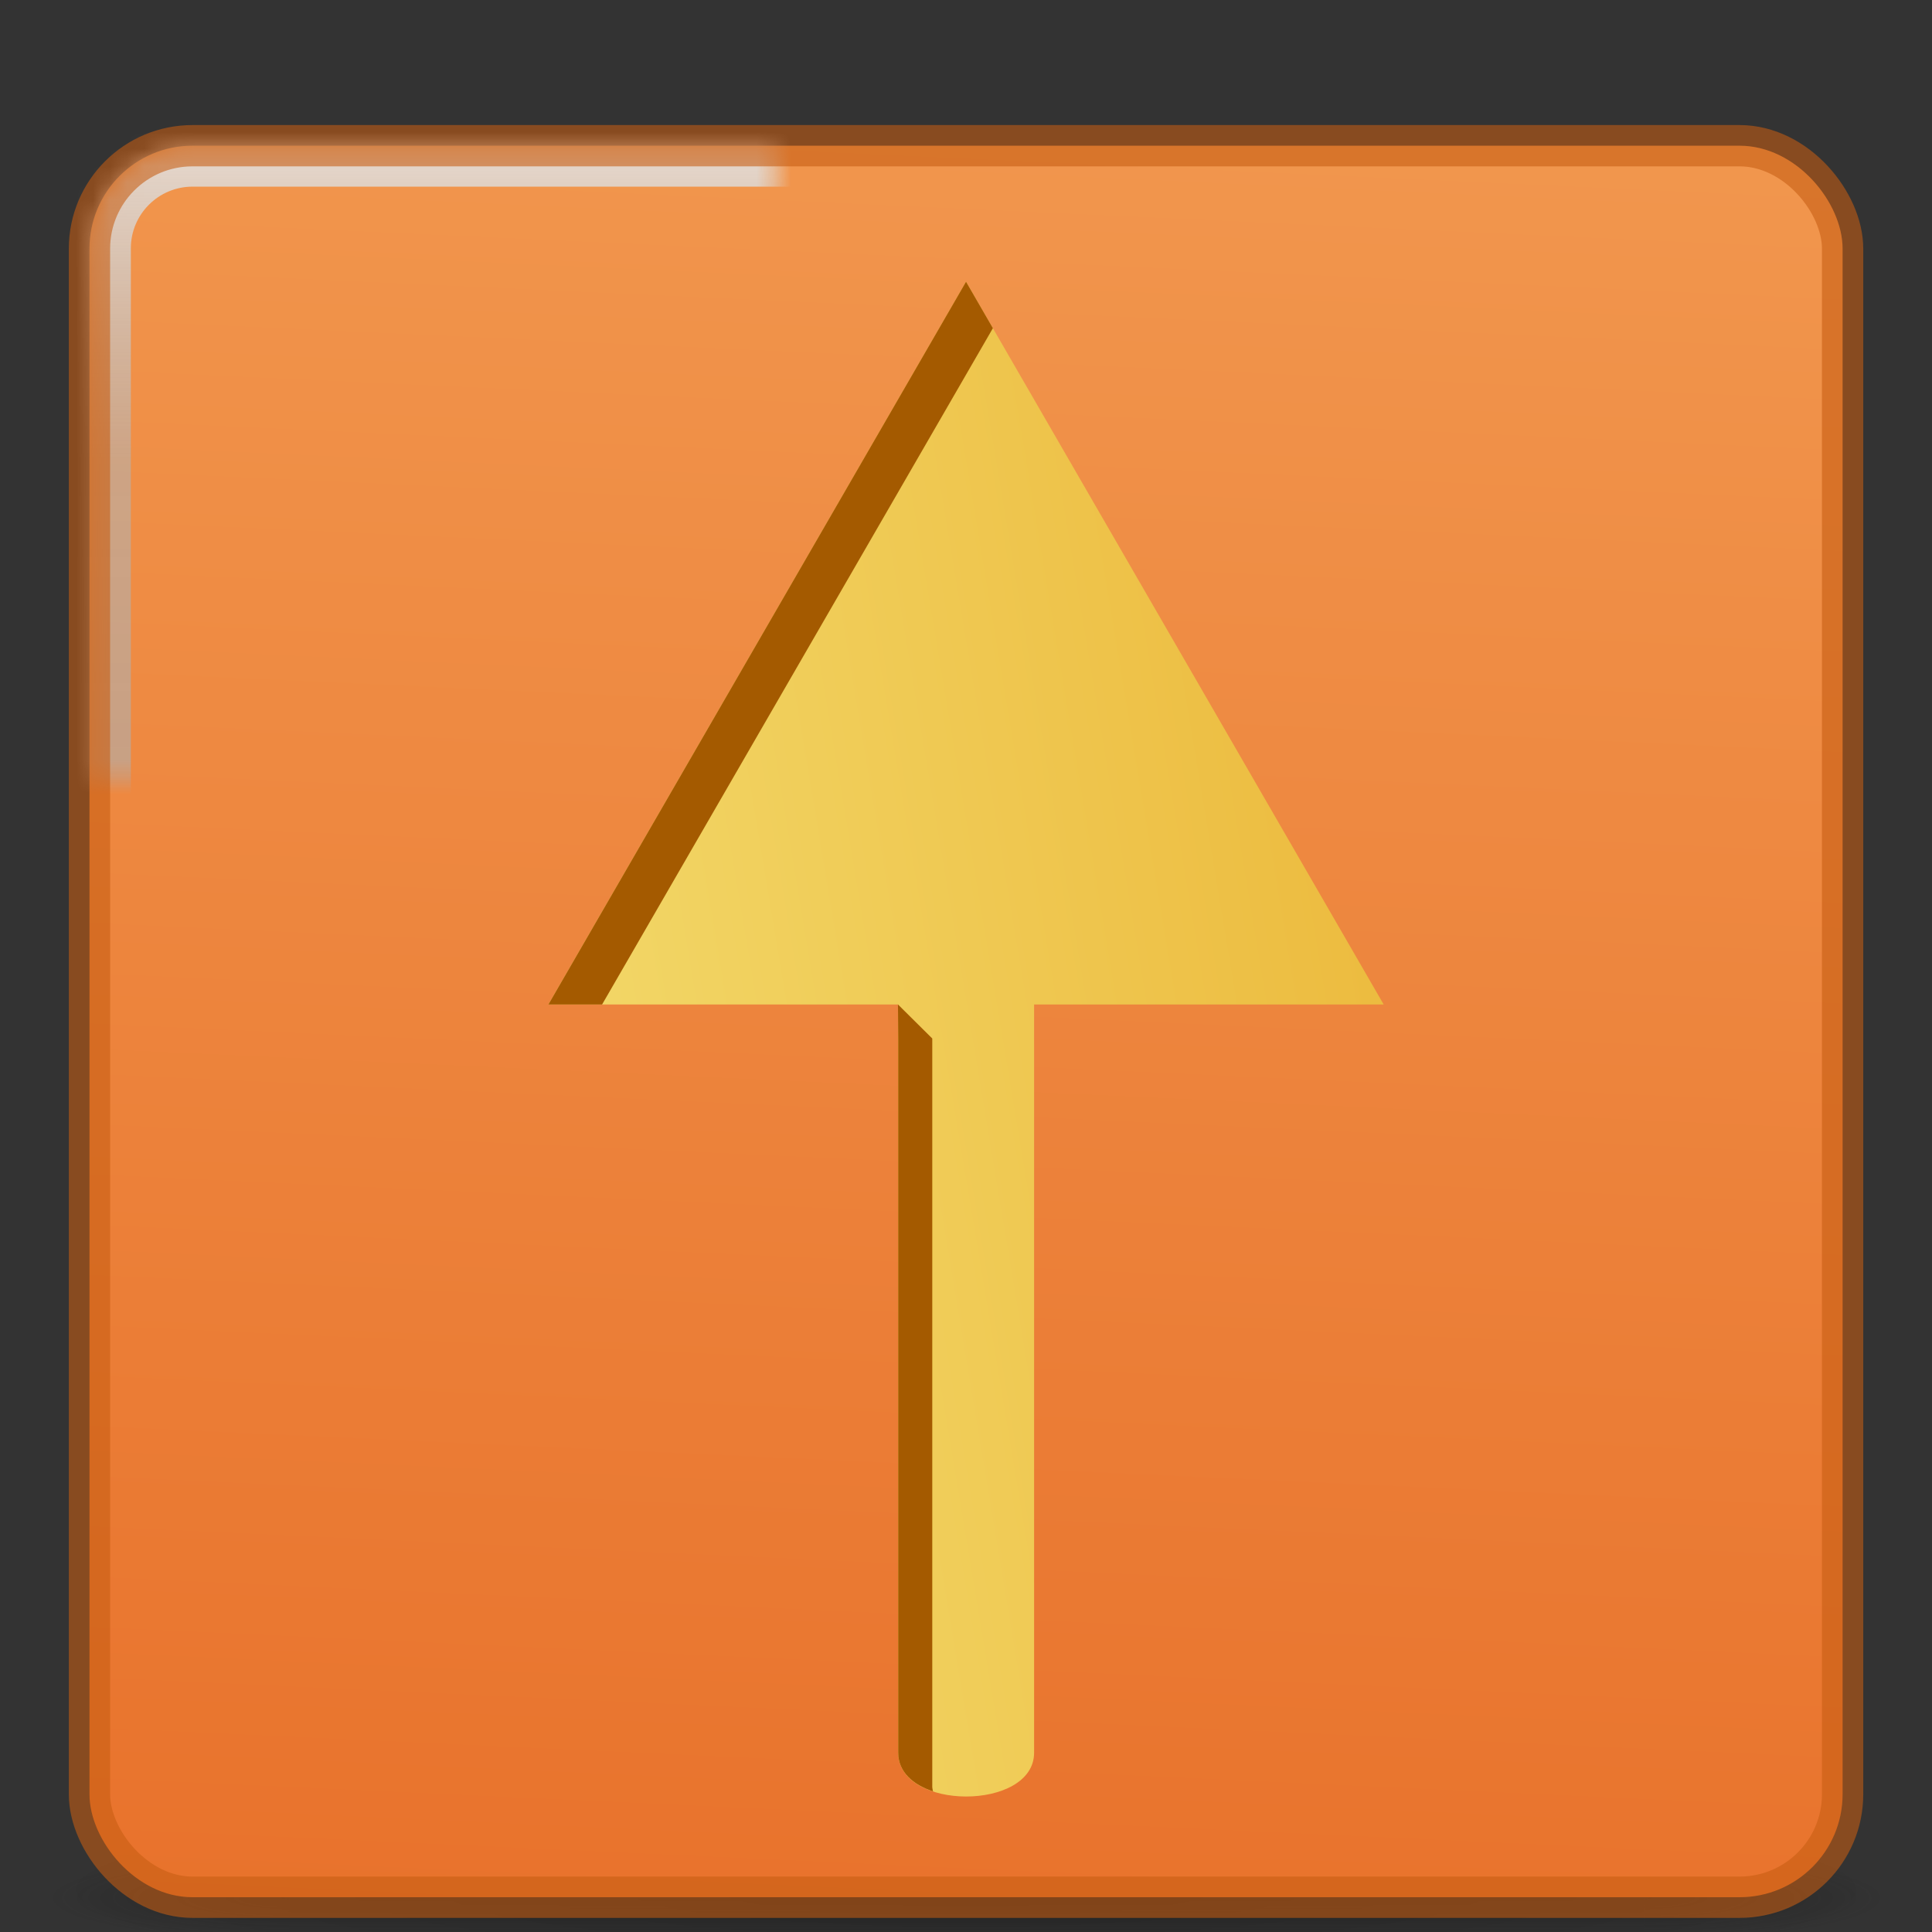 <?xml version="1.0" encoding="UTF-8" standalone="no"?>
<svg
   xmlns:dc="http://purl.org/dc/elements/1.1/"
   xmlns:cc="http://creativecommons.org/ns#"
   xmlns:rdf="http://www.w3.org/1999/02/22-rdf-syntax-ns#"
   xmlns:svg="http://www.w3.org/2000/svg"
   xmlns="http://www.w3.org/2000/svg"
   xmlns:xlink="http://www.w3.org/1999/xlink"
   xmlns:sodipodi="http://sodipodi.sourceforge.net/DTD/sodipodi-0.dtd"
   xmlns:inkscape="http://www.inkscape.org/namespaces/inkscape"
   id="svg4379"
   height="48"
   width="48"
   version="1.1"
   inkscape:version="0.92.4 5da689c313, 2019-01-14"
   sodipodi:docname="com.github.mdh34.hackup.svg">
  <rect width="100%" height="100%" fill="#333333" stroke="none"/>
  <sodipodi:namedview
     pagecolor="#ffffff"
     bordercolor="#666666"
     borderopacity="1"
     objecttolerance="10"
     gridtolerance="10"
     guidetolerance="10"
     inkscape:pageopacity="0"
     inkscape:pageshadow="2"
     inkscape:window-width="2560"
     inkscape:window-height="1386"
     id="namedview51"
     showgrid="true"
     inkscape:zoom="11.313708"
     inkscape:cx="20.764208"
     inkscape:cy="17.665372"
     inkscape:window-x="0"
     inkscape:window-y="28"
     inkscape:window-maximized="1"
     inkscape:current-layer="layer4"
     inkscape:snap-page="true"
     showguides="true"
     inkscape:guide-bbox="true">
    <inkscape:grid
       type="xygrid"
       id="grid4190"
       empspacing="4" />
    <inkscape:grid
       type="xygrid"
       id="grid4192"
       spacingx="0.5"
       spacingy="0.5"
       empspacing="2"
       color="#ff3fff"
       opacity="0.125"
       empcolor="#3fffff"
       empopacity="0.102" />
    <sodipodi:guide
       position="48.5,1.5"
       orientation="0,1"
       inkscape:locked="false"
       id="guide8934" />
    <sodipodi:guide
       position="47,44"
       orientation="0,1"
       inkscape:locked="false"
       id="guide8936" />
  </sodipodi:namedview>
  <defs
     id="defs4381">
    <linearGradient
       id="linearGradient8837">
      <stop
         offset="0"
         style="stop-color:#ecba3d;stop-opacity:1"
         id="stop8833" />
      <stop
         offset="1"
         style="stop-color:#f2d666;stop-opacity:1"
         id="stop8835" />
    </linearGradient>
    <linearGradient
       id="linearGradient8785">
      <stop
         offset="0"
         style="stop-color:#e2e2e2;stop-opacity:0.85"
         id="stop8775" />
      <stop
         offset="0.176"
         style="stop-color:#b4b4b4;stop-opacity:0.566"
         id="stop8777" />
      <stop
         offset="0.494"
         style="stop-color:#acacac;stop-opacity:0.642"
         id="stop8779" />
      <stop
         offset="0.589"
         style="stop-color:#bdbdbd;stop-opacity:0.671"
         id="stop8781" />
      <stop
         offset="1"
         style="stop-color:#c0c0c0;stop-opacity:0.886"
         id="stop8783" />
    </linearGradient>
    <marker
       inkscape:isstock="true"
       style="overflow:visible"
       id="marker8255"
       refX="0"
       refY="0"
       orient="auto"
       inkscape:stockid="EmptyTriangleOutL">
      <path
         transform="matrix(0.8,0,0,0.8,-4.8,0)"
         style="fill:#474747;fill-opacity:1;fill-rule:evenodd;stroke:none;stroke-width:1pt;stroke-opacity:1"
         d="M 5.77,0 -2.88,5 V -5 Z"
         id="path8253"
         inkscape:connector-curvature="0" />
    </marker>
    <inkscape:perspective
       sodipodi:type="inkscape:persp3d"
       inkscape:vp_x="0 : 64 : 1"
       inkscape:vp_y="0 : 1000 : 0"
       inkscape:vp_z="128 : 64 : 1"
       inkscape:persp3d-origin="64 : 42.666667 : 1"
       id="perspective1856" />
    <marker
       inkscape:stockid="TriangleOutL"
       orient="auto"
       refY="0"
       refX="0"
       id="TriangleOutL"
       style="overflow:visible"
       inkscape:isstock="true">
      <path
         id="path1000"
         d="M 5.77,0 -2.88,5 V -5 Z"
         style="fill:#000000;fill-opacity:1;fill-rule:evenodd;stroke:#000000;stroke-width:1pt;stroke-opacity:1"
         transform="scale(0.8)"
         inkscape:connector-curvature="0" />
    </marker>
    <marker
       inkscape:stockid="SquareL"
       orient="auto"
       refY="0"
       refX="0"
       id="SquareL"
       style="overflow:visible"
       inkscape:isstock="true">
      <path
         id="path928"
         d="M -5,-5 V 5 H 5 V -5 Z"
         style="fill:#000000;fill-opacity:1;fill-rule:evenodd;stroke:#000000;stroke-width:1pt;stroke-opacity:1"
         transform="scale(0.8)"
         inkscape:connector-curvature="0" />
    </marker>
    <linearGradient
       gradientTransform="matrix(0.896,0,0,-0.897,6.684,69.706)"
       gradientUnits="userSpaceOnUse"
       xlink:href="#linearGradient4113"
       id="linearGradient3149"
       y2="3.451"
       x2="76.523"
       y1="-9.023"
       x1="76.523" />
    <linearGradient
       id="linearGradient4113">
      <stop
         offset="0"
         style="stop-color:#000000;stop-opacity:1"
         id="stop4115" />
      <stop
         offset="1"
         style="stop-color:#000000;stop-opacity:0"
         id="stop4117" />
    </linearGradient>
    <linearGradient
       gradientTransform="matrix(2.73,0,0,2.73,-1.514,1.487)"
       gradientUnits="userSpaceOnUse"
       xlink:href="#linearGradient3924-776"
       id="linearGradient3159"
       y2="43"
       x2="24"
       y1="5"
       x1="24" />
    <linearGradient
       id="linearGradient3924-776">
      <stop
         offset="0"
         style="stop-color:#ffffff;stop-opacity:1"
         id="stop3124" />
      <stop
         offset="0.063"
         style="stop-color:#ffffff;stop-opacity:0.235"
         id="stop3126" />
      <stop
         offset="0.951"
         style="stop-color:#ffffff;stop-opacity:0.157"
         id="stop3128" />
      <stop
         offset="1"
         style="stop-color:#ffffff;stop-opacity:0.392"
         id="stop3130" />
    </linearGradient>
    <radialGradient
       gradientTransform="matrix(0,25.083,-30.794,0,372.817,-208.092)"
       gradientUnits="userSpaceOnUse"
       xlink:href="#linearGradient2867-449-88-871-390-598-476-591-434-148-57-177-8-3-3-6-4-8-8-8-5"
       id="radialGradient3395"
       fy="9.957"
       fx="6.2"
       r="12.672"
       cy="9.957"
       cx="6.73" />
    <linearGradient
       id="linearGradient2867-449-88-871-390-598-476-591-434-148-57-177-8-3-3-6-4-8-8-8-5">
      <stop
         offset="0"
         style="stop-color:#95a3ab;stop-opacity:1"
         id="stop3750-1-0-7-6-6-1-3-9-3" />
      <stop
         offset="0.262"
         style="stop-color:#667885;stop-opacity:1"
         id="stop3752-3-7-4-0-32-8-923-0-7" />
      <stop
         offset="0.705"
         style="stop-color:#485a6c;stop-opacity:1"
         id="stop3754-1-8-5-2-7-6-7-1-9" />
      <stop
         offset="1"
         style="stop-color:#273445;stop-opacity:1"
         id="stop3756-1-6-2-6-6-1-96-6-0" />
    </linearGradient>
    <radialGradient
       gradientTransform="matrix(2.004,0,0,1.4,27.988,-17.4)"
       gradientUnits="userSpaceOnUse"
       xlink:href="#linearGradient3688-166-749-5"
       id="radialGradient2455-1"
       fy="43.5"
       fx="4.993"
       r="2.5"
       cy="43.5"
       cx="4.993" />
    <linearGradient
       id="linearGradient3688-166-749-5">
      <stop
         offset="0"
         style="stop-color:#181818;stop-opacity:1"
         id="stop2883-0" />
      <stop
         offset="1"
         style="stop-color:#181818;stop-opacity:0"
         id="stop2885-5" />
    </linearGradient>
    <radialGradient
       gradientTransform="matrix(2.004,0,0,1.4,-20.012,-104.4)"
       gradientUnits="userSpaceOnUse"
       xlink:href="#linearGradient3688-464-309-8"
       id="radialGradient2457-5"
       fy="43.5"
       fx="4.993"
       r="2.5"
       cy="43.5"
       cx="4.993" />
    <linearGradient
       id="linearGradient3688-464-309-8">
      <stop
         offset="0"
         style="stop-color:#181818;stop-opacity:1"
         id="stop2889-9" />
      <stop
         offset="1"
         style="stop-color:#181818;stop-opacity:0"
         id="stop2891-4" />
    </linearGradient>
    <linearGradient
       gradientUnits="userSpaceOnUse"
       xlink:href="#linearGradient3702-501-757-0"
       id="linearGradient2459-7"
       y2="39.999"
       x2="25.058"
       y1="47.028"
       x1="25.058" />
    <linearGradient
       id="linearGradient3702-501-757-0">
      <stop
         offset="0"
         style="stop-color:#181818;stop-opacity:0"
         id="stop2895-0" />
      <stop
         offset="0.5"
         style="stop-color:#181818;stop-opacity:1"
         id="stop2897-2" />
      <stop
         offset="1"
         style="stop-color:#181818;stop-opacity:0"
         id="stop2899-6" />
    </linearGradient>
    <linearGradient
       id="linearGradient3811">
      <stop
         offset="0"
         style="stop-color:#000000;stop-opacity:1"
         id="stop3813" />
      <stop
         offset="1"
         style="stop-color:#000000;stop-opacity:0"
         id="stop3815" />
    </linearGradient>
    <radialGradient
       gradientTransform="matrix(0.658,0,0,0.072,26.653,120.22)"
       gradientUnits="userSpaceOnUse"
       xlink:href="#linearGradient3811"
       id="radialGradient4377"
       fy="93.468"
       fx="-4.029"
       r="35.338"
       cy="93.468"
       cx="-4.029" />
    <linearGradient
       id="linearGradient1240">
      <stop
         offset="0"
         style="stop-color:#c9c9c9;stop-opacity:1"
         id="stop1236" />
      <stop
         offset="1"
         style="stop-color:#a3a3a3;stop-opacity:1"
         id="stop1238" />
    </linearGradient>
    <linearGradient
       id="linearGradient1218-7">
      <stop
         offset="0"
         style="stop-color:#f2d666;stop-opacity:1"
         id="stop1231" />
      <stop
         offset="1"
         style="stop-color:#ecba3d;stop-opacity:1"
         id="stop1233" />
    </linearGradient>
    <linearGradient
       id="linearGradient1218">
      <stop
         offset="0"
         style="stop-color:#93d049;stop-opacity:1"
         id="stop1226" />
      <stop
         offset="1"
         style="stop-color:#63ae21;stop-opacity:1"
         id="stop1228" />
    </linearGradient>
    <linearGradient
       id="linearGradient1091-8">
      <stop
         offset="0"
         style="stop-color:#3382da;stop-opacity:0.78"
         id="stop1098" />
      <stop
         offset="1"
         style="stop-color:#5fb1f2;stop-opacity:1"
         id="stop1100" />
    </linearGradient>
    <linearGradient
       id="linearGradient1091">
      <stop
         offset="0"
         style="stop-color:#253141;stop-opacity:1"
         id="stop1093" />
      <stop
         offset="1"
         style="stop-color:#445567;stop-opacity:1"
         id="stop1095" />
    </linearGradient>
    <linearGradient
       id="linearGradient1091-8-8">
      <stop
         id="stop1087"
         style="stop-color:#f29950;stop-opacity:1"
         offset="0" />
      <stop
         id="stop1089"
         style="stop-color:#e76d27;stop-opacity:1"
         offset="1" />
    </linearGradient>
    <linearGradient
       id="linearGradient1000">
      <stop
         id="stop1082"
         style="stop-color:#e14f4f;stop-opacity:1"
         offset="0" />
      <stop
         id="stop1084"
         style="stop-color:#990705;stop-opacity:1"
         offset="1" />
    </linearGradient>
    <linearGradient
       id="linearGradient1053">
      <stop
         offset="0"
         style="stop-color:#c6262e;stop-opacity:1"
         id="stop1049" />
      <stop
         offset="1"
         style="stop-color:#690b2c;stop-opacity:1"
         id="stop1051" />
    </linearGradient>
    <linearGradient
       id="linearGradient5155">
      <stop
         id="stop5157"
         style="stop-color:#ffffff;stop-opacity:1"
         offset="0" />
      <stop
         id="stop5159"
         style="stop-color:#ffffff;stop-opacity:0.235"
         offset="0.273" />
      <stop
         id="stop5161"
         style="stop-color:#ffffff;stop-opacity:0.157"
         offset="0.855" />
      <stop
         id="stop5163"
         style="stop-color:#ffffff;stop-opacity:0.392"
         offset="1" />
    </linearGradient>
    <linearGradient
       id="linearGradient3912">
      <stop
         id="stop3914"
         style="stop-color:#787878;stop-opacity:1"
         offset="0" />
      <stop
         id="stop3916"
         style="stop-color:#b4b4b4;stop-opacity:1"
         offset="0.35" />
      <stop
         id="stop3918"
         style="stop-color:#c8c8c8;stop-opacity:1"
         offset="0.494" />
      <stop
         id="stop3920"
         style="stop-color:#e6e6e6;stop-opacity:1"
         offset="0.589" />
      <stop
         id="stop3922"
         style="stop-color:#8c8c8c;stop-opacity:1"
         offset="1" />
    </linearGradient>
    <linearGradient
       id="linearGradient6592-2-7">
      <stop
         id="stop6594-0-2"
         style="stop-color:#ffffff;stop-opacity:0.275"
         offset="0" />
      <stop
         id="stop6596-2-5"
         style="stop-color:#ffffff;stop-opacity:0"
         offset="1" />
    </linearGradient>
    <linearGradient
       x1="361.106"
       y1="87.05"
       x2="361.106"
       y2="94.396"
       id="linearGradient3221"
       xlink:href="#linearGradient3912"
       gradientUnits="userSpaceOnUse"
       gradientTransform="matrix(2.675,0,0,2.546,-893.979,-122.091)" />
    <radialGradient
       cx="6.703"
       cy="73.616"
       r="7.228"
       fx="6.703"
       fy="73.616"
       id="radialGradient3226"
       xlink:href="#linearGradient4113"
       gradientUnits="userSpaceOnUse"
       gradientTransform="matrix(5.257,0,0,1.107,28.764,34.526)" />
    <linearGradient
       id="linearGradient4084">
      <stop
         id="stop4086"
         style="stop-color:#ffffff;stop-opacity:1"
         offset="0" />
      <stop
         id="stop4088"
         style="stop-color:#ffffff;stop-opacity:0.235"
         offset="0.016" />
      <stop
         id="stop4090"
         style="stop-color:#ffffff;stop-opacity:0.157"
         offset="0.993" />
      <stop
         id="stop4092"
         style="stop-color:#ffffff;stop-opacity:0.392"
         offset="1" />
    </linearGradient>
    <linearGradient
       id="outerBackgroundGradient-5-0">
      <stop
         style="stop-color:#261e2b;stop-opacity:1;"
         offset="0"
         id="stop3864-8-6-4" />
      <stop
         style="stop-color:#352f39;stop-opacity:1;"
         offset="1"
         id="stop3866-9-1-86" />
    </linearGradient>
    <linearGradient
       y2="12"
       x2="20"
       y1="-3"
       x1="10"
       gradientTransform="matrix(3.1,0,0,3.136,-1.1,35.088)"
       gradientUnits="userSpaceOnUse"
       id="linearGradient3141"
       xlink:href="#linearGradient6592-2-7" />
    <linearGradient
       y2="42.121"
       x2="24"
       y1="5.753"
       x1="24"
       gradientTransform="matrix(3.324,0,0,2.324,-15.784,-2.284)"
       gradientUnits="userSpaceOnUse"
       id="linearGradient3144"
       xlink:href="#linearGradient4084" />
    <linearGradient
       y2="2"
       x2="15"
       y1="24.619"
       x1="15"
       gradientTransform="matrix(2.85,0,0,3.261,4.15,42.087)"
       gradientUnits="userSpaceOnUse"
       id="linearGradient3148"
       xlink:href="#outerBackgroundGradient-5-0" />
    <linearGradient
       id="linearGradient4054-5">
      <stop
         id="stop4056-0"
         style="stop-color:#ffffff;stop-opacity:1"
         offset="0" />
      <stop
         id="stop4058-4"
         style="stop-color:#ffffff;stop-opacity:0.235"
         offset="0.017" />
      <stop
         id="stop4060-4"
         style="stop-color:#ffffff;stop-opacity:0.157"
         offset="1" />
      <stop
         id="stop4062-0"
         style="stop-color:#ffffff;stop-opacity:0.392"
         offset="1" />
    </linearGradient>
    <linearGradient
       y2="99.079"
       x2="47.547"
       y1="121.841"
       x1="47.547"
       gradientTransform="matrix(1.216,0,0,0.838,2.666,14.977)"
       gradientUnits="userSpaceOnUse"
       id="linearGradient3152-7"
       xlink:href="#linearGradient4054-5" />
    <linearGradient
       id="linearGradient4917">
      <stop
         offset="0"
         style="stop-color:#ffffff;stop-opacity:1"
         id="stop4919" />
      <stop
         offset="0.444"
         style="stop-color:#ffffff;stop-opacity:0.235"
         id="stop4921" />
      <stop
         offset="0.778"
         style="stop-color:#ffffff;stop-opacity:0.157"
         id="stop4923" />
      <stop
         offset="1"
         style="stop-color:#ffffff;stop-opacity:0.392"
         id="stop4925" />
    </linearGradient>
    <linearGradient
       id="linearGradient3764">
      <stop
         offset="0"
         style="stop-color:#d1d1d1;stop-opacity:1"
         id="stop3766" />
      <stop
         offset="1"
         style="stop-color:#eaeaea;stop-opacity:1"
         id="stop3768" />
    </linearGradient>
    <radialGradient
       gradientTransform="matrix(1.04,0,0,0.294,25.712,116.452)"
       gradientUnits="userSpaceOnUse"
       xlink:href="#linearGradient4113"
       id="radialGradient4443"
       fy="4.625"
       fx="62.625"
       r="10.625"
       cy="4.625"
       cx="62.625" />
    <linearGradient
       id="linearGradient3242-7">
      <stop
         id="stop3244-6"
         style="stop-color:#f89b7e;stop-opacity:1"
         offset="0" />
      <stop
         id="stop3246-7"
         style="stop-color:#e35d4f;stop-opacity:1"
         offset="0.262" />
      <stop
         id="stop3248-8"
         style="stop-color:#c6262e;stop-opacity:1"
         offset="0.661" />
      <stop
         id="stop3250-6"
         style="stop-color:#690b2c;stop-opacity:1"
         offset="1" />
    </linearGradient>
    <radialGradient
       r="3.527"
       fy="1039.7"
       fx="15"
       cy="1039.7"
       cx="15"
       gradientTransform="matrix(-1.499,-3.017,-4.497,2.263,4789.183,-2214.355)"
       gradientUnits="userSpaceOnUse"
       id="radialGradient3125"
       xlink:href="#linearGradient3764" />
    <radialGradient
       r="3.527"
       fy="1039.7"
       fx="15"
       cy="1039.7"
       cx="15"
       gradientTransform="matrix(1.499,-3.017,4.497,2.263,-4588.19,-2214.384)"
       gradientUnits="userSpaceOnUse"
       id="radialGradient3129"
       xlink:href="#linearGradient3764" />
    <linearGradient
       y2="79.349"
       x2="109.241"
       y1="76.835"
       x1="106.712"
       gradientUnits="userSpaceOnUse"
       id="linearGradient3131"
       xlink:href="#linearGradient6592-2-7"
       gradientTransform="matrix(1.977,0,0,1.989,-102.997,-70.817)" />
    <radialGradient
       xlink:href="#linearGradient3242-7"
       id="radialGradient4957"
       gradientUnits="userSpaceOnUse"
       gradientTransform="matrix(0,2.208,-4.372,0,95.229,20.927)"
       cx="9.423"
       cy="9.994"
       fx="9.423"
       fy="9.994"
       r="12.672" />
    <linearGradient
       xlink:href="#linearGradient5155"
       id="linearGradient5153"
       gradientUnits="userSpaceOnUse"
       gradientTransform="matrix(1.037,0,-0.005,1.085,-6.617,-19.467)"
       x1="51.953"
       y1="70.494"
       x2="51.931"
       y2="65.335" />
    <linearGradient
       xlink:href="#linearGradient4917"
       id="linearGradient5165"
       gradientUnits="userSpaceOnUse"
       gradientTransform="matrix(1.037,0,-0.005,1.085,-6.617,-19.467)"
       x1="53.393"
       y1="64.397"
       x2="53.426"
       y2="72.077" />
    <linearGradient
       xlink:href="#linearGradient5155"
       id="linearGradient5153-1"
       gradientUnits="userSpaceOnUse"
       gradientTransform="matrix(1.037,0,-0.005,1.085,-6.617,-19.467)"
       x1="51.953"
       y1="70.494"
       x2="51.931"
       y2="65.335" />
    <linearGradient
       xlink:href="#linearGradient4917"
       id="linearGradient5165-8"
       gradientUnits="userSpaceOnUse"
       gradientTransform="matrix(1.037,0,-0.005,1.085,-6.617,-19.467)"
       x1="53.393"
       y1="64.397"
       x2="53.426"
       y2="72.077" />
    <radialGradient
       xlink:href="#linearGradient3242-7"
       id="radialGradient4957-6"
       gradientUnits="userSpaceOnUse"
       gradientTransform="matrix(0,2.208,4.372,0,6.052,20.927)"
       cx="9.423"
       cy="9.994"
       fx="9.423"
       fy="9.994"
       r="12.672" />
    <radialGradient
       gradientTransform="matrix(1.04,0,0,0.294,44.942,116.452)"
       gradientUnits="userSpaceOnUse"
       xlink:href="#linearGradient4113"
       id="radialGradient4443-0"
       fy="4.625"
       fx="62.625"
       r="10.625"
       cy="4.625"
       cx="62.625" />
    <linearGradient
       gradientTransform="matrix(1.827,0,0,1.827,-19.048,-13.48)"
       gradientUnits="userSpaceOnUse"
       y2="41.485"
       x2="36.524"
       y1="30.248"
       x1="26.726"
       id="linearGradient990"
       xlink:href="#linearGradient1000"
       inkscape:collect="always" />
    <linearGradient
       gradientTransform="matrix(1.531,0,0,1.531,-33.271,-17.375)"
       gradientUnits="userSpaceOnUse"
       y2="53.389"
       x2="64.51"
       y1="36.102"
       x1="51.45"
       id="linearGradient1158"
       xlink:href="#linearGradient1240"
       inkscape:collect="always" />
    <linearGradient
       gradientTransform="matrix(1.531,0,0,1.531,-33.271,-17.375)"
       gradientUnits="userSpaceOnUse"
       y2="51.523"
       x2="73.152"
       y1="41.148"
       x1="65.605"
       id="linearGradient1166"
       xlink:href="#linearGradient1240"
       inkscape:collect="always" />
    <linearGradient
       gradientTransform="matrix(1.372,0,0,1.372,297.02,-90.85)"
       gradientUnits="userSpaceOnUse"
       y2="51.398"
       x2="84.852"
       y1="39.742"
       x1="75.708"
       id="linearGradient1174"
       xlink:href="#linearGradient1240"
       inkscape:collect="always" />
    <linearGradient
       y2="41.485"
       x2="36.524"
       y1="30.248"
       x1="26.726"
       gradientTransform="matrix(1.827,0,0,1.827,-19.048,-12.603)"
       gradientUnits="userSpaceOnUse"
       id="linearGradient1242"
       xlink:href="#linearGradient1000"
       inkscape:collect="always" />
    <linearGradient
       inkscape:collect="always"
       xlink:href="#linearGradient8785"
       id="linearGradient8765"
       gradientUnits="userSpaceOnUse"
       x1="64"
       y1="16"
       x2="64"
       y2="118" />
    <linearGradient
       inkscape:collect="always"
       xlink:href="#linearGradient1091-8-8"
       id="linearGradient8795"
       gradientUnits="userSpaceOnUse"
       x1="66"
       y1="6"
       x2="60"
       y2="136"
       gradientTransform="matrix(0.423,0,0,0.422,-3.063,77.072)" />
    <linearGradient
       inkscape:collect="always"
       xlink:href="#linearGradient1091-8-8"
       id="linearGradient8811"
       gradientUnits="userSpaceOnUse"
       x1="66"
       y1="6"
       x2="60"
       y2="136" />
    <mask
       maskUnits="userSpaceOnUse"
       id="mask8807">
      <rect
         style="color:#000000;display:inline;overflow:visible;visibility:visible;fill:url(#linearGradient8811);fill-opacity:1;fill-rule:nonzero;stroke:none;stroke-width:1;marker:none;enable-background:accumulate"
         id="rect8809"
         y="15.5"
         x="12.5"
         ry="6.055"
         rx="6.055"
         height="103"
         width="103" />
    </mask>
    <linearGradient
       inkscape:collect="always"
       xlink:href="#linearGradient8837"
       id="linearGradient8831"
       x1="90"
       y1="58"
       x2="42"
       y2="66"
       gradientUnits="userSpaceOnUse"
       gradientTransform="matrix(0.423,0,0,0.422,-3.063,77.072)" />
  </defs>
  <g
     id="layer1"
     inkscape:label="Layer 1"
     transform="translate(320.313,-81.786)" />
  <g
     id="layer2"
     inkscape:label="Layer 2"
     transform="translate(320.313,-81.786)">
    <path
       style="display:inline;overflow:visible;visibility:visible;opacity:0.3;fill:url(#radialGradient3226);fill-opacity:1;fill-rule:nonzero;stroke:none;stroke-width:0.8;marker:none"
       id="path2589"
       d="m 102,116 c 0,4.418 -17.013,8 -38,8 C 43.013,124 26,120.418 26,116 26,111.582 43.013,108 64,108 84.987,108 102,111.582 102,116 Z"
       inkscape:connector-curvature="0" />
    <path
       style="display:inline;overflow:visible;visibility:visible;fill:url(#linearGradient3221);fill-opacity:1;fill-rule:nonzero;stroke:none;stroke-width:0.998;stroke-linecap:round;stroke-linejoin:round;stroke-miterlimit:4;stroke-dasharray:none;stroke-dashoffset:0.5;stroke-opacity:1;marker:none;enable-background:new"
       id="rect1789"
       d="m 47.5,97.499 c 0,0 0.398,10.839 -1.501,13.365 -1.898,2.526 -5.675,4.137 -5.675,4.137 -2.424,0.265 -2.444,3.5 0,3.5 H 87.675 c 2.444,0 2.424,-3.238 0,-3.5 0,0 -3.777,-1.61 -5.675,-4.137 C 80.103,108.338 80.5,97.499 80.5,97.499 h -32.983 -0.017 z"
       inkscape:connector-curvature="0" />
    <path
       style="color:#000000;clip-rule:nonzero;display:inline;overflow:visible;visibility:visible;opacity:0.4;isolation:auto;mix-blend-mode:normal;color-interpolation:sRGB;color-interpolation-filters:linearRGB;solid-color:#000000;solid-opacity:1;fill:none;fill-opacity:1;fill-rule:nonzero;stroke:#000000;stroke-width:0.998;stroke-linecap:round;stroke-linejoin:round;stroke-miterlimit:4;stroke-dasharray:none;stroke-dashoffset:0.5;stroke-opacity:1;marker:none;color-rendering:auto;image-rendering:auto;shape-rendering:auto;text-rendering:auto;enable-background:new"
       id="rect1789-8"
       d="m 47.5,97.499 c 0,0 0.398,10.839 -1.501,13.365 -1.898,2.526 -5.675,4.137 -5.675,4.137 -2.424,0.265 -2.444,3.5 0,3.5 H 87.675 c 2.444,0 2.424,-3.238 0,-3.5 0,0 -3.777,-1.61 -5.675,-4.137 C 80.103,108.338 80.5,97.499 80.5,97.499 h -32.983 -0.017 z"
       inkscape:connector-curvature="0" />
    <rect
       style="fill:#1a1a1a;fill-opacity:1;stroke:#000000;stroke-width:1;stroke-linecap:round;stroke-linejoin:round;stroke-miterlimit:4;stroke-dasharray:none;stroke-dashoffset:0.5;stroke-opacity:1"
       id="rect2722-7"
       y="9.5"
       x="1.5"
       ry="2.5"
       rx="2.5"
       height="88"
       width="125" />
    <path
       id="rect2722-0"
       d="M 7,16 H 121 v 75 H 7 Z"
       style="display:inline;fill:#c6262e;fill-opacity:1;stroke:none"
       inkscape:connector-curvature="0" />
    <rect
       style="opacity:0.2;fill:none;stroke:url(#linearGradient3144);stroke-width:1;stroke-linecap:round;stroke-linejoin:round;stroke-miterlimit:4;stroke-dasharray:none;stroke-dashoffset:0;stroke-opacity:1"
       id="rect6741"
       y="10.5"
       x="2.5"
       ry="1.5"
       rx="1.5"
       height="86"
       width="123" />
    <path
       id="rect2722-0-3"
       d="M 7,16 V 91 H 121 V 16 Z m 1,1 H 120 V 90 H 8 Z"
       style="color:#000000;clip-rule:nonzero;display:inline;overflow:visible;visibility:visible;opacity:0.2;isolation:auto;mix-blend-mode:normal;color-interpolation:sRGB;color-interpolation-filters:linearRGB;solid-color:#000000;solid-opacity:1;fill:#000000;fill-opacity:1;fill-rule:nonzero;stroke:none;stroke-width:1;stroke-linecap:butt;stroke-linejoin:miter;stroke-miterlimit:4;stroke-dasharray:none;stroke-dashoffset:0;stroke-opacity:1;color-rendering:auto;image-rendering:auto;shape-rendering:auto;text-rendering:auto;enable-background:accumulate"
       inkscape:connector-curvature="0" />
    <path
       id="rect3872"
       d="M 2,10 V 66.448 L 126,25.288 V 10 Z"
       style="display:inline;opacity:0.2;fill:url(#linearGradient3141);fill-opacity:1;stroke:none"
       inkscape:connector-curvature="0" />
    <path
       id="path4419"
       d="m 48.479,98.486 c 0.021,0.734 0.084,2.26 -0.031,4.793 -0.07,1.537 -0.199,3.159 -0.439,4.594 -0.24,1.435 -0.531,2.666 -1.219,3.582 -2.155,2.868 -6.078,4.453 -6.078,4.453 -0.089,0.038 -0.183,0.062 -0.279,0.072 -0.781,0.086 -0.944,0.504 -0.945,0.871 -5.46e-4,0.183 0.06,0.336 0.168,0.445 0.108,0.11 0.277,0.217 0.67,0.217 h 47.352 c 0.393,0 0.561,-0.107 0.67,-0.217 0.109,-0.11 0.17,-0.262 0.17,-0.445 -0.001,-0.367 -0.165,-0.787 -0.945,-0.871 -0.097,-0.01 -0.192,-0.034 -0.281,-0.072 0,0 -3.923,-1.585 -6.078,-4.453 -0.688,-0.916 -0.979,-2.147 -1.219,-3.582 -0.24,-1.435 -0.369,-3.057 -0.439,-4.594 -0.115,-2.533 -0.052,-4.059 -0.031,-4.793"
       style="color:#000000;clip-rule:nonzero;display:inline;overflow:visible;visibility:visible;opacity:0.6;isolation:auto;mix-blend-mode:normal;color-interpolation:sRGB;color-interpolation-filters:linearRGB;solid-color:#000000;solid-opacity:1;fill:none;fill-opacity:1;fill-rule:nonzero;stroke:url(#linearGradient3152-7);stroke-width:1;stroke-linecap:round;stroke-linejoin:round;stroke-miterlimit:4;stroke-dasharray:none;stroke-dashoffset:0;stroke-opacity:1;marker:none;color-rendering:auto;image-rendering:auto;shape-rendering:auto;text-rendering:auto;enable-background:accumulate"
       inkscape:connector-curvature="0" />
  </g>
  <path
     style="fill:#ffffff;fill-opacity:1;fill-rule:evenodd;stroke:none;stroke-width:1.977"
     id="path1173"
     d="m 425.313,-35.714 h 2 v 15.815 h -2 z"
     inkscape:connector-curvature="0" />
  <path
     style="fill:none;stroke:#ffffff;stroke-width:2;stroke-linecap:butt;stroke-linejoin:miter;stroke-miterlimit:4;stroke-dasharray:none;stroke-opacity:1"
     id="path4585"
     d="m 418.407,0.214 c 7.906,0 7.906,0 7.906,-7.908"
     inkscape:connector-curvature="0" />
  <path
     style="fill:none;stroke:#ffffff;stroke-width:2;stroke-linecap:butt;stroke-linejoin:miter;stroke-miterlimit:4;stroke-dasharray:none;stroke-opacity:1"
     id="path4583"
     d="m 426.313,-47.878 c 0,-7.908 0,-7.908 -7.906,-7.908"
     inkscape:connector-curvature="0" />
  <path
     style="fill:none;stroke:#ffffff;stroke-width:2;stroke-linecap:butt;stroke-linejoin:miter;stroke-miterlimit:4;stroke-dasharray:none;stroke-opacity:1"
     id="path4581"
     d="m 342.312,-8.037 c 0,7.908 0,7.908 7.906,7.908"
     inkscape:connector-curvature="0" />
  <path
     style="fill:none;stroke:#ffffff;stroke-width:2;stroke-linecap:butt;stroke-linejoin:miter;stroke-miterlimit:4;stroke-dasharray:none;stroke-opacity:1"
     id="path2387-7"
     d="m 350.218,-55.786 c -7.906,0 -7.906,0 -7.906,7.908"
     inkscape:connector-curvature="0" />
  <path
     style="fill:#ffffff;fill-opacity:1;fill-rule:evenodd;stroke:none;stroke-width:1.977"
     id="path4577"
     d="m 425.313,-35.714 h 2 v 15.815 h -2 z"
     inkscape:connector-curvature="0" />
  <path
     style="fill:#ffffff;fill-opacity:1;fill-rule:evenodd;stroke:none;stroke-width:1.977"
     id="path4573"
     d="m 378.313,-0.786 v 2 h -16 V -0.786 Z"
     inkscape:connector-curvature="0" />
  <path
     style="fill:#ffffff;fill-opacity:1;fill-rule:evenodd;stroke:none;stroke-width:1.977"
     id="path4571"
     d="m 406.313,-0.786 v 2 h -16 V -0.786 Z"
     inkscape:connector-curvature="0" />
  <path
     style="fill:#ffffff;fill-opacity:1;fill-rule:evenodd;stroke:none;stroke-width:1.977"
     id="path4567"
     d="m 343.313,-19.898 h -2 v -15.815 h 2 z"
     inkscape:connector-curvature="0" />
  <path
     style="fill:#ffffff;fill-opacity:1;fill-rule:evenodd;stroke:none;stroke-width:1.977"
     id="path4565"
     d="m 390.313,-54.786 v -2 h 16 v 2 z"
     inkscape:connector-curvature="0" />
  <path
     style="fill:#ffffff;fill-opacity:1;fill-rule:evenodd;stroke:none;stroke-width:1.977"
     id="path2385"
     d="m 362.313,-54.786 v -2 h 16 v 2 z"
     inkscape:connector-curvature="0" />
  <path
     inkscape:connector-curvature="0"
     d="m 418.407,0.214 c 7.906,0 7.906,0 7.906,-7.908"
     id="path907"
     style="fill:none;stroke:#ffffff;stroke-width:2;stroke-linecap:butt;stroke-linejoin:miter;stroke-miterlimit:4;stroke-dasharray:none;stroke-opacity:1" />
  <path
     inkscape:connector-curvature="0"
     d="m 342.312,-8.037 c 0,7.908 0,7.908 7.906,7.908"
     id="path911"
     style="fill:none;stroke:#ffffff;stroke-width:2;stroke-linecap:butt;stroke-linejoin:miter;stroke-miterlimit:4;stroke-dasharray:none;stroke-opacity:1" />
  <path
     inkscape:connector-curvature="0"
     d="m 350.218,-55.786 c -7.906,0 -7.906,0 -7.906,7.908"
     id="path913"
     style="fill:none;stroke:#ffffff;stroke-width:2;stroke-linecap:butt;stroke-linejoin:miter;stroke-miterlimit:4;stroke-dasharray:none;stroke-opacity:1" />
  <path
     inkscape:connector-curvature="0"
     d="m 425.313,-35.714 h 2 v 15.815 h -2 z"
     id="path915"
     style="fill:#ffffff;fill-opacity:1;fill-rule:evenodd;stroke:none;stroke-width:1.977" />
  <path
     inkscape:connector-curvature="0"
     d="m 378.313,-0.786 v 2 h -16 V -0.786 Z"
     id="path917"
     style="fill:#ffffff;fill-opacity:1;fill-rule:evenodd;stroke:none;stroke-width:1.977" />
  <path
     inkscape:connector-curvature="0"
     d="m 406.313,-0.786 v 2 h -16 V -0.786 Z"
     id="path919"
     style="fill:#ffffff;fill-opacity:1;fill-rule:evenodd;stroke:none;stroke-width:1.977" />
  <path
     inkscape:connector-curvature="0"
     d="m 343.313,-19.898 h -2 v -15.815 h 2 z"
     id="path921"
     style="fill:#ffffff;fill-opacity:1;fill-rule:evenodd;stroke:none;stroke-width:1.977" />
  <path
     inkscape:connector-curvature="0"
     d="m 390.313,-54.786 v -2 h 16 v 2 z"
     id="path923"
     style="fill:#ffffff;fill-opacity:1;fill-rule:evenodd;stroke:none;stroke-width:1.977" />
  <path
     inkscape:connector-curvature="0"
     d="m 362.313,-54.786 v -2 h 16 v 2 z"
     id="path925"
     style="fill:#ffffff;fill-opacity:1;fill-rule:evenodd;stroke:none;stroke-width:1.977" />
  <path
     inkscape:connector-curvature="0"
     id="path1044"
     d="m 425.313,-7.694 c 0,1.977 -0.004,3.446 -0.117,4.461 -0.113,1.015 -0.32,1.493 -0.578,1.752 -0.258,0.258 -0.735,0.465 -1.75,0.578 -1.015,0.113 -2.485,0.117 -4.461,0.117 v 2 c 1.976,0 3.473,0.005 4.682,-0.129 1.209,-0.134 2.214,-0.422 2.943,-1.152 0.73,-0.73 1.018,-1.736 1.152,-2.945 0.134,-1.209 0.129,-2.705 0.129,-4.682 z"
     style="color:#000000;font-style:normal;font-variant:normal;font-weight:normal;font-stretch:normal;font-size:medium;line-height:normal;font-family:sans-serif;font-variant-ligatures:normal;font-variant-position:normal;font-variant-caps:normal;font-variant-numeric:normal;font-variant-alternates:normal;font-feature-settings:normal;text-indent:0;text-align:start;text-decoration:none;text-decoration-line:none;text-decoration-style:solid;text-decoration-color:#000000;letter-spacing:normal;word-spacing:normal;text-transform:none;writing-mode:lr-tb;direction:ltr;text-orientation:mixed;dominant-baseline:auto;baseline-shift:baseline;text-anchor:start;white-space:normal;shape-padding:0;clip-rule:nonzero;display:inline;overflow:visible;visibility:visible;opacity:1;isolation:auto;mix-blend-mode:normal;color-interpolation:sRGB;color-interpolation-filters:linearRGB;solid-color:#000000;solid-opacity:1;vector-effect:none;fill:#ffffff;fill-opacity:1;fill-rule:nonzero;stroke:none;stroke-width:2;stroke-linecap:butt;stroke-linejoin:miter;stroke-miterlimit:4;stroke-dasharray:none;stroke-dashoffset:0;stroke-opacity:1;color-rendering:auto;image-rendering:auto;shape-rendering:auto;text-rendering:auto;enable-background:accumulate" />
  <path
     inkscape:connector-curvature="0"
     id="path1048"
     d="m 341.313,-8.036 c 0,1.977 -0.005,3.473 0.129,4.682 0.134,1.209 0.423,2.213 1.152,2.943 0.73,0.73 1.735,1.018 2.943,1.152 1.209,0.134 2.705,0.129 4.682,0.129 v -2 c -1.976,0 -3.446,-0.004 -4.461,-0.117 -1.015,-0.113 -1.492,-0.32 -1.75,-0.578 -0.258,-0.258 -0.465,-0.735 -0.578,-1.75 -0.113,-1.015 -0.117,-2.484 -0.117,-4.461 z"
     style="color:#000000;font-style:normal;font-variant:normal;font-weight:normal;font-stretch:normal;font-size:medium;line-height:normal;font-family:sans-serif;font-variant-ligatures:normal;font-variant-position:normal;font-variant-caps:normal;font-variant-numeric:normal;font-variant-alternates:normal;font-feature-settings:normal;text-indent:0;text-align:start;text-decoration:none;text-decoration-line:none;text-decoration-style:solid;text-decoration-color:#000000;letter-spacing:normal;word-spacing:normal;text-transform:none;writing-mode:lr-tb;direction:ltr;text-orientation:mixed;dominant-baseline:auto;baseline-shift:baseline;text-anchor:start;white-space:normal;shape-padding:0;clip-rule:nonzero;display:inline;overflow:visible;visibility:visible;opacity:1;isolation:auto;mix-blend-mode:normal;color-interpolation:sRGB;color-interpolation-filters:linearRGB;solid-color:#000000;solid-opacity:1;vector-effect:none;fill:#ffffff;fill-opacity:1;fill-rule:nonzero;stroke:none;stroke-width:2;stroke-linecap:butt;stroke-linejoin:miter;stroke-miterlimit:4;stroke-dasharray:none;stroke-dashoffset:0;stroke-opacity:1;color-rendering:auto;image-rendering:auto;shape-rendering:auto;text-rendering:auto;enable-background:accumulate" />
  <path
     inkscape:connector-curvature="0"
     id="path1050"
     d="m 350.219,-56.786 c -1.976,0 -3.473,-0.005 -4.682,0.129 -1.209,0.134 -2.214,0.422 -2.943,1.152 -0.73,0.73 -1.018,1.736 -1.152,2.945 -0.134,1.209 -0.129,2.705 -0.129,4.682 h 2 c 0,-1.977 0.004,-3.446 0.117,-4.461 0.113,-1.015 0.32,-1.493 0.578,-1.752 0.258,-0.258 0.735,-0.465 1.75,-0.578 1.015,-0.113 2.485,-0.117 4.461,-0.117 z"
     style="color:#000000;font-style:normal;font-variant:normal;font-weight:normal;font-stretch:normal;font-size:medium;line-height:normal;font-family:sans-serif;font-variant-ligatures:normal;font-variant-position:normal;font-variant-caps:normal;font-variant-numeric:normal;font-variant-alternates:normal;font-feature-settings:normal;text-indent:0;text-align:start;text-decoration:none;text-decoration-line:none;text-decoration-style:solid;text-decoration-color:#000000;letter-spacing:normal;word-spacing:normal;text-transform:none;writing-mode:lr-tb;direction:ltr;text-orientation:mixed;dominant-baseline:auto;baseline-shift:baseline;text-anchor:start;white-space:normal;shape-padding:0;clip-rule:nonzero;display:inline;overflow:visible;visibility:visible;opacity:1;isolation:auto;mix-blend-mode:normal;color-interpolation:sRGB;color-interpolation-filters:linearRGB;solid-color:#000000;solid-opacity:1;vector-effect:none;fill:#ffffff;fill-opacity:1;fill-rule:nonzero;stroke:none;stroke-width:2;stroke-linecap:butt;stroke-linejoin:miter;stroke-miterlimit:4;stroke-dasharray:none;stroke-dashoffset:0;stroke-opacity:1;color-rendering:auto;image-rendering:auto;shape-rendering:auto;text-rendering:auto;enable-background:accumulate" />
  <path
     inkscape:connector-curvature="0"
     d="m 425.313,-35.714 h 2 v 15.815 h -2 z"
     id="path1052"
     style="fill:#ffffff;fill-opacity:1;fill-rule:evenodd;stroke:none;stroke-width:1.977" />
  <path
     inkscape:connector-curvature="0"
     d="m 378.313,-0.786 v 2 h -16 V -0.786 Z"
     id="path1054"
     style="fill:#ffffff;fill-opacity:1;fill-rule:evenodd;stroke:none;stroke-width:1.977" />
  <path
     inkscape:connector-curvature="0"
     d="m 406.313,-0.786 v 2 h -16 V -0.786 Z"
     id="path1056"
     style="fill:#ffffff;fill-opacity:1;fill-rule:evenodd;stroke:none;stroke-width:1.977" />
  <path
     inkscape:connector-curvature="0"
     d="m 343.313,-19.898 h -2 v -15.815 h 2 z"
     id="path1058"
     style="fill:#ffffff;fill-opacity:1;fill-rule:evenodd;stroke:none;stroke-width:1.977" />
  <path
     inkscape:connector-curvature="0"
     d="m 390.313,-54.786 v -2 h 16 v 2 z"
     id="path1060"
     style="fill:#ffffff;fill-opacity:1;fill-rule:evenodd;stroke:none;stroke-width:1.977" />
  <path
     inkscape:connector-curvature="0"
     d="m 362.313,-54.786 v -2 h 16 v 2 z"
     id="path1062"
     style="fill:#ffffff;fill-opacity:1;fill-rule:evenodd;stroke:none;stroke-width:1.977" />
  <path
     inkscape:connector-curvature="0"
     id="path1072"
     d="m 425.313,-7.694 c 0,1.977 -0.004,3.446 -0.117,4.461 -0.113,1.015 -0.32,1.493 -0.578,1.752 -0.258,0.258 -0.735,0.465 -1.75,0.578 -1.015,0.113 -2.485,0.117 -4.461,0.117 v 2 c 1.976,0 3.473,0.005 4.682,-0.129 1.209,-0.134 2.214,-0.422 2.943,-1.152 0.73,-0.73 1.018,-1.736 1.152,-2.945 0.134,-1.209 0.129,-2.705 0.129,-4.682 z"
     style="color:#000000;font-style:normal;font-variant:normal;font-weight:normal;font-stretch:normal;font-size:medium;line-height:normal;font-family:sans-serif;font-variant-ligatures:normal;font-variant-position:normal;font-variant-caps:normal;font-variant-numeric:normal;font-variant-alternates:normal;font-feature-settings:normal;text-indent:0;text-align:start;text-decoration:none;text-decoration-line:none;text-decoration-style:solid;text-decoration-color:#000000;letter-spacing:normal;word-spacing:normal;text-transform:none;writing-mode:lr-tb;direction:ltr;text-orientation:mixed;dominant-baseline:auto;baseline-shift:baseline;text-anchor:start;white-space:normal;shape-padding:0;clip-rule:nonzero;display:inline;overflow:visible;visibility:visible;opacity:1;isolation:auto;mix-blend-mode:normal;color-interpolation:sRGB;color-interpolation-filters:linearRGB;solid-color:#000000;solid-opacity:1;vector-effect:none;fill:#ffffff;fill-opacity:1;fill-rule:nonzero;stroke:none;stroke-width:2;stroke-linecap:butt;stroke-linejoin:miter;stroke-miterlimit:4;stroke-dasharray:none;stroke-dashoffset:0;stroke-opacity:1;color-rendering:auto;image-rendering:auto;shape-rendering:auto;text-rendering:auto;enable-background:accumulate" />
  <path
     inkscape:connector-curvature="0"
     id="path1074"
     d="m 341.313,-8.036 c 0,1.977 -0.005,3.473 0.129,4.682 0.134,1.209 0.423,2.213 1.152,2.943 0.73,0.73 1.735,1.018 2.943,1.152 1.209,0.134 2.705,0.129 4.682,0.129 v -2 c -1.976,0 -3.446,-0.004 -4.461,-0.117 -1.015,-0.113 -1.492,-0.32 -1.75,-0.578 -0.258,-0.258 -0.465,-0.735 -0.578,-1.75 -0.113,-1.015 -0.117,-2.484 -0.117,-4.461 z"
     style="color:#000000;font-style:normal;font-variant:normal;font-weight:normal;font-stretch:normal;font-size:medium;line-height:normal;font-family:sans-serif;font-variant-ligatures:normal;font-variant-position:normal;font-variant-caps:normal;font-variant-numeric:normal;font-variant-alternates:normal;font-feature-settings:normal;text-indent:0;text-align:start;text-decoration:none;text-decoration-line:none;text-decoration-style:solid;text-decoration-color:#000000;letter-spacing:normal;word-spacing:normal;text-transform:none;writing-mode:lr-tb;direction:ltr;text-orientation:mixed;dominant-baseline:auto;baseline-shift:baseline;text-anchor:start;white-space:normal;shape-padding:0;clip-rule:nonzero;display:inline;overflow:visible;visibility:visible;opacity:1;isolation:auto;mix-blend-mode:normal;color-interpolation:sRGB;color-interpolation-filters:linearRGB;solid-color:#000000;solid-opacity:1;vector-effect:none;fill:#ffffff;fill-opacity:1;fill-rule:nonzero;stroke:none;stroke-width:2;stroke-linecap:butt;stroke-linejoin:miter;stroke-miterlimit:4;stroke-dasharray:none;stroke-dashoffset:0;stroke-opacity:1;color-rendering:auto;image-rendering:auto;shape-rendering:auto;text-rendering:auto;enable-background:accumulate" />
  <path
     inkscape:connector-curvature="0"
     id="path1076"
     d="m 350.219,-56.786 c -1.976,0 -3.473,-0.005 -4.682,0.129 -1.209,0.134 -2.214,0.422 -2.943,1.152 -0.73,0.73 -1.018,1.736 -1.152,2.945 -0.134,1.209 -0.129,2.705 -0.129,4.682 h 2 c 0,-1.977 0.004,-3.446 0.117,-4.461 0.113,-1.015 0.32,-1.493 0.578,-1.752 0.258,-0.258 0.735,-0.465 1.75,-0.578 1.015,-0.113 2.485,-0.117 4.461,-0.117 z"
     style="color:#000000;font-style:normal;font-variant:normal;font-weight:normal;font-stretch:normal;font-size:medium;line-height:normal;font-family:sans-serif;font-variant-ligatures:normal;font-variant-position:normal;font-variant-caps:normal;font-variant-numeric:normal;font-variant-alternates:normal;font-feature-settings:normal;text-indent:0;text-align:start;text-decoration:none;text-decoration-line:none;text-decoration-style:solid;text-decoration-color:#000000;letter-spacing:normal;word-spacing:normal;text-transform:none;writing-mode:lr-tb;direction:ltr;text-orientation:mixed;dominant-baseline:auto;baseline-shift:baseline;text-anchor:start;white-space:normal;shape-padding:0;clip-rule:nonzero;display:inline;overflow:visible;visibility:visible;opacity:1;isolation:auto;mix-blend-mode:normal;color-interpolation:sRGB;color-interpolation-filters:linearRGB;solid-color:#000000;solid-opacity:1;vector-effect:none;fill:#ffffff;fill-opacity:1;fill-rule:nonzero;stroke:none;stroke-width:2;stroke-linecap:butt;stroke-linejoin:miter;stroke-miterlimit:4;stroke-dasharray:none;stroke-dashoffset:0;stroke-opacity:1;color-rendering:auto;image-rendering:auto;shape-rendering:auto;text-rendering:auto;enable-background:accumulate" />
  <path
     style="fill:#ffffff;fill-opacity:1;fill-rule:evenodd;stroke:none;stroke-width:1.977"
     id="path1078"
     d="m 425.313,-35.714 h 2 v 15.815 h -2 z"
     inkscape:connector-curvature="0" />
  <path
     style="fill:#ffffff;fill-opacity:1;fill-rule:evenodd;stroke:none;stroke-width:1.977"
     id="path1080"
     d="m 378.313,-0.786 v 2 h -16 V -0.786 Z"
     inkscape:connector-curvature="0" />
  <path
     style="fill:#ffffff;fill-opacity:1;fill-rule:evenodd;stroke:none;stroke-width:1.977"
     id="path1082"
     d="m 406.313,-0.786 v 2 h -16 V -0.786 Z"
     inkscape:connector-curvature="0" />
  <path
     style="fill:#ffffff;fill-opacity:1;fill-rule:evenodd;stroke:none;stroke-width:1.977"
     id="path1084"
     d="m 343.313,-19.898 h -2 v -15.815 h 2 z"
     inkscape:connector-curvature="0" />
  <path
     style="fill:#ffffff;fill-opacity:1;fill-rule:evenodd;stroke:none;stroke-width:1.977"
     id="path1086"
     d="m 390.313,-54.786 v -2 h 16 v 2 z"
     inkscape:connector-curvature="0" />
  <path
     style="fill:#ffffff;fill-opacity:1;fill-rule:evenodd;stroke:none;stroke-width:1.977"
     id="path1088"
     d="m 362.313,-54.786 v -2 h 16 v 2 z"
     inkscape:connector-curvature="0" />
  <path
     style="color:#000000;font-style:normal;font-variant:normal;font-weight:normal;font-stretch:normal;font-size:medium;line-height:normal;font-family:sans-serif;font-variant-ligatures:normal;font-variant-position:normal;font-variant-caps:normal;font-variant-numeric:normal;font-variant-alternates:normal;font-feature-settings:normal;text-indent:0;text-align:start;text-decoration:none;text-decoration-line:none;text-decoration-style:solid;text-decoration-color:#000000;letter-spacing:normal;word-spacing:normal;text-transform:none;writing-mode:lr-tb;direction:ltr;text-orientation:mixed;dominant-baseline:auto;baseline-shift:baseline;text-anchor:start;white-space:normal;shape-padding:0;clip-rule:nonzero;display:inline;overflow:visible;visibility:visible;opacity:1;isolation:auto;mix-blend-mode:normal;color-interpolation:sRGB;color-interpolation-filters:linearRGB;solid-color:#000000;solid-opacity:1;vector-effect:none;fill:#ffffff;fill-opacity:1;fill-rule:nonzero;stroke:none;stroke-width:2;stroke-linecap:butt;stroke-linejoin:miter;stroke-miterlimit:4;stroke-dasharray:none;stroke-dashoffset:0;stroke-opacity:1;color-rendering:auto;image-rendering:auto;shape-rendering:auto;text-rendering:auto;enable-background:accumulate"
     d="m 425.313,-7.694 c 0,1.977 -0.004,3.446 -0.117,4.461 -0.113,1.015 -0.32,1.493 -0.578,1.752 -0.258,0.258 -0.735,0.465 -1.75,0.578 -1.015,0.113 -2.485,0.117 -4.461,0.117 v 2 c 1.976,0 3.473,0.005 4.682,-0.129 1.209,-0.134 2.214,-0.422 2.943,-1.152 0.73,-0.73 1.018,-1.736 1.152,-2.945 0.134,-1.209 0.129,-2.705 0.129,-4.682 z"
     id="path1104"
     inkscape:connector-curvature="0" />
  <path
     style="color:#000000;font-style:normal;font-variant:normal;font-weight:normal;font-stretch:normal;font-size:medium;line-height:normal;font-family:sans-serif;font-variant-ligatures:normal;font-variant-position:normal;font-variant-caps:normal;font-variant-numeric:normal;font-variant-alternates:normal;font-feature-settings:normal;text-indent:0;text-align:start;text-decoration:none;text-decoration-line:none;text-decoration-style:solid;text-decoration-color:#000000;letter-spacing:normal;word-spacing:normal;text-transform:none;writing-mode:lr-tb;direction:ltr;text-orientation:mixed;dominant-baseline:auto;baseline-shift:baseline;text-anchor:start;white-space:normal;shape-padding:0;clip-rule:nonzero;display:inline;overflow:visible;visibility:visible;opacity:1;isolation:auto;mix-blend-mode:normal;color-interpolation:sRGB;color-interpolation-filters:linearRGB;solid-color:#000000;solid-opacity:1;vector-effect:none;fill:#ffffff;fill-opacity:1;fill-rule:nonzero;stroke:none;stroke-width:2;stroke-linecap:butt;stroke-linejoin:miter;stroke-miterlimit:4;stroke-dasharray:none;stroke-dashoffset:0;stroke-opacity:1;color-rendering:auto;image-rendering:auto;shape-rendering:auto;text-rendering:auto;enable-background:accumulate"
     d="m 341.313,-8.036 c 0,1.977 -0.005,3.473 0.129,4.682 0.134,1.209 0.423,2.213 1.152,2.943 0.73,0.73 1.735,1.018 2.943,1.152 1.209,0.134 2.705,0.129 4.682,0.129 v -2 c -1.976,0 -3.446,-0.004 -4.461,-0.117 -1.015,-0.113 -1.492,-0.32 -1.75,-0.578 -0.258,-0.258 -0.465,-0.735 -0.578,-1.75 -0.113,-1.015 -0.117,-2.484 -0.117,-4.461 z"
     id="path1108"
     inkscape:connector-curvature="0" />
  <path
     style="color:#000000;font-style:normal;font-variant:normal;font-weight:normal;font-stretch:normal;font-size:medium;line-height:normal;font-family:sans-serif;font-variant-ligatures:normal;font-variant-position:normal;font-variant-caps:normal;font-variant-numeric:normal;font-variant-alternates:normal;font-feature-settings:normal;text-indent:0;text-align:start;text-decoration:none;text-decoration-line:none;text-decoration-style:solid;text-decoration-color:#000000;letter-spacing:normal;word-spacing:normal;text-transform:none;writing-mode:lr-tb;direction:ltr;text-orientation:mixed;dominant-baseline:auto;baseline-shift:baseline;text-anchor:start;white-space:normal;shape-padding:0;clip-rule:nonzero;display:inline;overflow:visible;visibility:visible;opacity:1;isolation:auto;mix-blend-mode:normal;color-interpolation:sRGB;color-interpolation-filters:linearRGB;solid-color:#000000;solid-opacity:1;vector-effect:none;fill:#ffffff;fill-opacity:1;fill-rule:nonzero;stroke:none;stroke-width:2;stroke-linecap:butt;stroke-linejoin:miter;stroke-miterlimit:4;stroke-dasharray:none;stroke-dashoffset:0;stroke-opacity:1;color-rendering:auto;image-rendering:auto;shape-rendering:auto;text-rendering:auto;enable-background:accumulate"
     d="m 350.219,-56.786 c -1.976,0 -3.473,-0.005 -4.682,0.129 -1.209,0.134 -2.214,0.422 -2.943,1.152 -0.73,0.73 -1.018,1.736 -1.152,2.945 -0.134,1.209 -0.129,2.705 -0.129,4.682 h 2 c 0,-1.977 0.004,-3.446 0.117,-4.461 0.113,-1.015 0.32,-1.493 0.578,-1.752 0.258,-0.258 0.735,-0.465 1.75,-0.578 1.015,-0.113 2.485,-0.117 4.461,-0.117 z"
     id="path1110"
     inkscape:connector-curvature="0" />
  <path
     style="fill:#ffffff;fill-opacity:1;fill-rule:evenodd;stroke:none;stroke-width:1.977"
     id="path1112"
     d="m 425.313,-35.714 h 2 v 15.815 h -2 z"
     inkscape:connector-curvature="0" />
  <path
     style="fill:#ffffff;fill-opacity:1;fill-rule:evenodd;stroke:none;stroke-width:1.977"
     id="path1114"
     d="m 378.313,-0.786 v 2 h -16 V -0.786 Z"
     inkscape:connector-curvature="0" />
  <path
     style="fill:#ffffff;fill-opacity:1;fill-rule:evenodd;stroke:none;stroke-width:1.977"
     id="path1116"
     d="m 406.313,-0.786 v 2 h -16 V -0.786 Z"
     inkscape:connector-curvature="0" />
  <path
     style="fill:#ffffff;fill-opacity:1;fill-rule:evenodd;stroke:none;stroke-width:1.977"
     id="path1118"
     d="m 343.313,-19.898 h -2 v -15.815 h 2 z"
     inkscape:connector-curvature="0" />
  <path
     style="fill:#ffffff;fill-opacity:1;fill-rule:evenodd;stroke:none;stroke-width:1.977"
     id="path1120"
     d="m 390.313,-54.786 v -2 h 16 v 2 z"
     inkscape:connector-curvature="0" />
  <path
     style="fill:#ffffff;fill-opacity:1;fill-rule:evenodd;stroke:none;stroke-width:1.977"
     id="path1122"
     d="m 362.313,-54.786 v -2 h 16 v 2 z"
     inkscape:connector-curvature="0" />
  <path
     style="color:#000000;font-style:normal;font-variant:normal;font-weight:normal;font-stretch:normal;font-size:medium;line-height:normal;font-family:sans-serif;font-variant-ligatures:normal;font-variant-position:normal;font-variant-caps:normal;font-variant-numeric:normal;font-variant-alternates:normal;font-feature-settings:normal;text-indent:0;text-align:start;text-decoration:none;text-decoration-line:none;text-decoration-style:solid;text-decoration-color:#000000;letter-spacing:normal;word-spacing:normal;text-transform:none;writing-mode:lr-tb;direction:ltr;text-orientation:mixed;dominant-baseline:auto;baseline-shift:baseline;text-anchor:start;white-space:normal;shape-padding:0;clip-rule:nonzero;display:inline;overflow:visible;visibility:visible;opacity:1;isolation:auto;mix-blend-mode:normal;color-interpolation:sRGB;color-interpolation-filters:linearRGB;solid-color:#000000;solid-opacity:1;vector-effect:none;fill:#ffffff;fill-opacity:1;fill-rule:nonzero;stroke:none;stroke-width:2;stroke-linecap:butt;stroke-linejoin:miter;stroke-miterlimit:4;stroke-dasharray:none;stroke-dashoffset:0;stroke-opacity:1;color-rendering:auto;image-rendering:auto;shape-rendering:auto;text-rendering:auto;enable-background:accumulate"
     d="m 425.313,-7.694 c 0,1.977 -0.004,3.446 -0.117,4.461 -0.113,1.015 -0.32,1.493 -0.578,1.752 -0.258,0.258 -0.735,0.465 -1.75,0.578 -1.015,0.113 -2.485,0.117 -4.461,0.117 v 2 c 1.976,0 3.473,0.005 4.682,-0.129 1.209,-0.134 2.214,-0.422 2.943,-1.152 0.73,-0.73 1.018,-1.736 1.152,-2.945 0.134,-1.209 0.129,-2.705 0.129,-4.682 z"
     id="path1132"
     inkscape:connector-curvature="0" />
  <path
     style="color:#000000;font-style:normal;font-variant:normal;font-weight:normal;font-stretch:normal;font-size:medium;line-height:normal;font-family:sans-serif;font-variant-ligatures:normal;font-variant-position:normal;font-variant-caps:normal;font-variant-numeric:normal;font-variant-alternates:normal;font-feature-settings:normal;text-indent:0;text-align:start;text-decoration:none;text-decoration-line:none;text-decoration-style:solid;text-decoration-color:#000000;letter-spacing:normal;word-spacing:normal;text-transform:none;writing-mode:lr-tb;direction:ltr;text-orientation:mixed;dominant-baseline:auto;baseline-shift:baseline;text-anchor:start;white-space:normal;shape-padding:0;clip-rule:nonzero;display:inline;overflow:visible;visibility:visible;opacity:1;isolation:auto;mix-blend-mode:normal;color-interpolation:sRGB;color-interpolation-filters:linearRGB;solid-color:#000000;solid-opacity:1;vector-effect:none;fill:#ffffff;fill-opacity:1;fill-rule:nonzero;stroke:none;stroke-width:2;stroke-linecap:butt;stroke-linejoin:miter;stroke-miterlimit:4;stroke-dasharray:none;stroke-dashoffset:0;stroke-opacity:1;color-rendering:auto;image-rendering:auto;shape-rendering:auto;text-rendering:auto;enable-background:accumulate"
     d="m 341.313,-8.036 c 0,1.977 -0.005,3.473 0.129,4.682 0.134,1.209 0.423,2.213 1.152,2.943 0.73,0.73 1.735,1.018 2.943,1.152 1.209,0.134 2.705,0.129 4.682,0.129 v -2 c -1.976,0 -3.446,-0.004 -4.461,-0.117 -1.015,-0.113 -1.492,-0.32 -1.75,-0.578 -0.258,-0.258 -0.465,-0.735 -0.578,-1.75 -0.113,-1.015 -0.117,-2.484 -0.117,-4.461 z"
     id="path1134"
     inkscape:connector-curvature="0" />
  <path
     style="color:#000000;font-style:normal;font-variant:normal;font-weight:normal;font-stretch:normal;font-size:medium;line-height:normal;font-family:sans-serif;font-variant-ligatures:normal;font-variant-position:normal;font-variant-caps:normal;font-variant-numeric:normal;font-variant-alternates:normal;font-feature-settings:normal;text-indent:0;text-align:start;text-decoration:none;text-decoration-line:none;text-decoration-style:solid;text-decoration-color:#000000;letter-spacing:normal;word-spacing:normal;text-transform:none;writing-mode:lr-tb;direction:ltr;text-orientation:mixed;dominant-baseline:auto;baseline-shift:baseline;text-anchor:start;white-space:normal;shape-padding:0;clip-rule:nonzero;display:inline;overflow:visible;visibility:visible;opacity:1;isolation:auto;mix-blend-mode:normal;color-interpolation:sRGB;color-interpolation-filters:linearRGB;solid-color:#000000;solid-opacity:1;vector-effect:none;fill:#ffffff;fill-opacity:1;fill-rule:nonzero;stroke:none;stroke-width:2;stroke-linecap:butt;stroke-linejoin:miter;stroke-miterlimit:4;stroke-dasharray:none;stroke-dashoffset:0;stroke-opacity:1;color-rendering:auto;image-rendering:auto;shape-rendering:auto;text-rendering:auto;enable-background:accumulate"
     d="m 350.219,-56.786 c -1.976,0 -3.473,-0.005 -4.682,0.129 -1.209,0.134 -2.214,0.422 -2.943,1.152 -0.73,0.73 -1.018,1.736 -1.152,2.945 -0.134,1.209 -0.129,2.705 -0.129,4.682 h 2 c 0,-1.977 0.004,-3.446 0.117,-4.461 0.113,-1.015 0.32,-1.493 0.578,-1.752 0.258,-0.258 0.735,-0.465 1.75,-0.578 1.015,-0.113 2.485,-0.117 4.461,-0.117 z"
     id="path1136"
     inkscape:connector-curvature="0" />
  <path
     inkscape:connector-curvature="0"
     d="m 378.313,-0.786 v 2 h -16 V -0.786 Z"
     id="path1140"
     style="fill:#ffffff;fill-opacity:1;fill-rule:evenodd;stroke:none;stroke-width:1.977" />
  <path
     inkscape:connector-curvature="0"
     d="m 406.313,-0.786 v 2 h -16 V -0.786 Z"
     id="path1142"
     style="fill:#ffffff;fill-opacity:1;fill-rule:evenodd;stroke:none;stroke-width:1.977" />
  <path
     inkscape:connector-curvature="0"
     d="m 343.313,-19.898 h -2 v -15.815 h 2 z"
     id="path1144"
     style="fill:#ffffff;fill-opacity:1;fill-rule:evenodd;stroke:none;stroke-width:1.977" />
  <path
     inkscape:connector-curvature="0"
     d="m 362.313,-54.786 v -2 h 16 v 2 z"
     id="path1148"
     style="fill:#ffffff;fill-opacity:1;fill-rule:evenodd;stroke:none;stroke-width:1.977" />
  <path
     id="path1153"
     d="m 390.313,-56.786 v 0.699 h 16 v -0.699 z"
     style="fill:#c9c9c9;fill-opacity:1;fill-rule:evenodd;stroke:none;stroke-width:1.977"
     inkscape:connector-curvature="0" />
  <path
     inkscape:connector-curvature="0"
     style="fill:#c9c9c9;fill-opacity:1;fill-rule:evenodd;stroke:none;stroke-width:1.977"
     d="m 362.313,-56.786 v 0.699 h 16 v -0.699 z"
     id="path1157" />
  <path
     id="path1165"
     d="m 362.313,0.515 v 0.699 h 16 V 0.515 Z"
     style="fill:#c9c9c9;fill-opacity:1;fill-rule:evenodd;stroke:none;stroke-width:1.977"
     inkscape:connector-curvature="0" />
  <path
     inkscape:connector-curvature="0"
     style="fill:#c9c9c9;fill-opacity:1;fill-rule:evenodd;stroke:none;stroke-width:1.977"
     d="m 390.313,0.515 v 0.699 h 16 V 0.515 Z"
     id="path1169" />
  <path
     id="path1188-0"
     d="m 418.406,-56.786 v 0.705 c 1.605,9.77e-4 2.933,0.009 3.98,0.125 1.209,0.134 2.216,0.422 2.945,1.152 0.73,0.73 1.016,1.734 1.15,2.943 0.116,1.048 0.124,2.376 0.125,3.982 h 0.705 c 0,-1.977 0.005,-3.473 -0.129,-4.682 -0.134,-1.209 -0.423,-2.215 -1.152,-2.945 -0.73,-0.73 -1.735,-1.018 -2.943,-1.152 -1.209,-0.134 -2.705,-0.129 -4.682,-0.129 z"
     style="color:#000000;font-style:normal;font-variant:normal;font-weight:normal;font-stretch:normal;font-size:medium;line-height:normal;font-family:sans-serif;font-variant-ligatures:normal;font-variant-position:normal;font-variant-caps:normal;font-variant-numeric:normal;font-variant-alternates:normal;font-feature-settings:normal;text-indent:0;text-align:start;text-decoration:none;text-decoration-line:none;text-decoration-style:solid;text-decoration-color:#000000;letter-spacing:normal;word-spacing:normal;text-transform:none;writing-mode:lr-tb;direction:ltr;text-orientation:mixed;dominant-baseline:auto;baseline-shift:baseline;text-anchor:start;white-space:normal;shape-padding:0;clip-rule:nonzero;display:inline;overflow:visible;visibility:visible;opacity:1;isolation:auto;mix-blend-mode:normal;color-interpolation:sRGB;color-interpolation-filters:linearRGB;solid-color:#000000;solid-opacity:1;vector-effect:none;fill:#c9c9c9;fill-opacity:1;fill-rule:nonzero;stroke:none;stroke-width:2;stroke-linecap:butt;stroke-linejoin:miter;stroke-miterlimit:4;stroke-dasharray:none;stroke-dashoffset:0;stroke-opacity:1;color-rendering:auto;image-rendering:auto;shape-rendering:auto;text-rendering:auto;enable-background:accumulate"
     inkscape:connector-curvature="0" />
  <path
     inkscape:connector-curvature="0"
     style="color:#000000;font-style:normal;font-variant:normal;font-weight:normal;font-stretch:normal;font-size:medium;line-height:normal;font-family:sans-serif;font-variant-ligatures:normal;font-variant-position:normal;font-variant-caps:normal;font-variant-numeric:normal;font-variant-alternates:normal;font-feature-settings:normal;text-indent:0;text-align:start;text-decoration:none;text-decoration-line:none;text-decoration-style:solid;text-decoration-color:#000000;letter-spacing:normal;word-spacing:normal;text-transform:none;writing-mode:lr-tb;direction:ltr;text-orientation:mixed;dominant-baseline:auto;baseline-shift:baseline;text-anchor:start;white-space:normal;shape-padding:0;clip-rule:nonzero;display:inline;overflow:visible;visibility:visible;opacity:1;isolation:auto;mix-blend-mode:normal;color-interpolation:sRGB;color-interpolation-filters:linearRGB;solid-color:#000000;solid-opacity:1;vector-effect:none;fill:#c9c9c9;fill-opacity:1;fill-rule:nonzero;stroke:none;stroke-width:2;stroke-linecap:butt;stroke-linejoin:miter;stroke-miterlimit:4;stroke-dasharray:none;stroke-dashoffset:0;stroke-opacity:1;color-rendering:auto;image-rendering:auto;shape-rendering:auto;text-rendering:auto;enable-background:accumulate"
     d="m 427.314,-7.693 h -0.705 c -9.8e-4,1.605 -0.009,2.933 -0.125,3.98 -0.134,1.209 -0.422,2.216 -1.152,2.945 -0.73,0.73 -1.734,1.016 -2.943,1.15 -1.048,0.116 -2.376,0.124 -3.982,0.125 v 0.705 c 1.977,0 3.473,0.005 4.682,-0.129 1.209,-0.134 2.215,-0.423 2.945,-1.152 0.73,-0.73 1.018,-1.735 1.152,-2.943 0.134,-1.209 0.129,-2.705 0.129,-4.682 z"
     id="path1196" />
  <path
     id="path1202"
     d="m 350.219,0.871 v -0.705 c -1.605,-9.8e-4 -2.933,-0.009 -3.98,-0.125 -1.209,-0.134 -2.216,-0.422 -2.945,-1.152 -0.73,-0.73 -1.016,-1.734 -1.15,-2.943 -0.116,-1.048 -0.124,-2.376 -0.125,-3.982 h -0.705 c 0,1.977 -0.005,3.473 0.129,4.682 0.134,1.209 0.423,2.215 1.152,2.945 0.73,0.73 1.735,1.018 2.943,1.152 1.209,0.134 2.705,0.129 4.682,0.129 z"
     style="color:#000000;font-style:normal;font-variant:normal;font-weight:normal;font-stretch:normal;font-size:medium;line-height:normal;font-family:sans-serif;font-variant-ligatures:normal;font-variant-position:normal;font-variant-caps:normal;font-variant-numeric:normal;font-variant-alternates:normal;font-feature-settings:normal;text-indent:0;text-align:start;text-decoration:none;text-decoration-line:none;text-decoration-style:solid;text-decoration-color:#000000;letter-spacing:normal;word-spacing:normal;text-transform:none;writing-mode:lr-tb;direction:ltr;text-orientation:mixed;dominant-baseline:auto;baseline-shift:baseline;text-anchor:start;white-space:normal;shape-padding:0;clip-rule:nonzero;display:inline;overflow:visible;visibility:visible;opacity:1;isolation:auto;mix-blend-mode:normal;color-interpolation:sRGB;color-interpolation-filters:linearRGB;solid-color:#000000;solid-opacity:1;vector-effect:none;fill:#c9c9c9;fill-opacity:1;fill-rule:nonzero;stroke:none;stroke-width:2;stroke-linecap:butt;stroke-linejoin:miter;stroke-miterlimit:4;stroke-dasharray:none;stroke-dashoffset:0;stroke-opacity:1;color-rendering:auto;image-rendering:auto;shape-rendering:auto;text-rendering:auto;enable-background:accumulate"
     inkscape:connector-curvature="0" />
  <path
     inkscape:connector-curvature="0"
     style="color:#000000;font-style:normal;font-variant:normal;font-weight:normal;font-stretch:normal;font-size:medium;line-height:normal;font-family:sans-serif;font-variant-ligatures:normal;font-variant-position:normal;font-variant-caps:normal;font-variant-numeric:normal;font-variant-alternates:normal;font-feature-settings:normal;text-indent:0;text-align:start;text-decoration:none;text-decoration-line:none;text-decoration-style:solid;text-decoration-color:#000000;letter-spacing:normal;word-spacing:normal;text-transform:none;writing-mode:lr-tb;direction:ltr;text-orientation:mixed;dominant-baseline:auto;baseline-shift:baseline;text-anchor:start;white-space:normal;shape-padding:0;clip-rule:nonzero;display:inline;overflow:visible;visibility:visible;opacity:1;isolation:auto;mix-blend-mode:normal;color-interpolation:sRGB;color-interpolation-filters:linearRGB;solid-color:#000000;solid-opacity:1;vector-effect:none;fill:#c9c9c9;fill-opacity:1;fill-rule:nonzero;stroke:none;stroke-width:2;stroke-linecap:butt;stroke-linejoin:miter;stroke-miterlimit:4;stroke-dasharray:none;stroke-dashoffset:0;stroke-opacity:1;color-rendering:auto;image-rendering:auto;shape-rendering:auto;text-rendering:auto;enable-background:accumulate"
     d="m 341.312,-47.879 h 0.705 c 9.8e-4,-1.605 0.009,-2.933 0.125,-3.98 0.134,-1.209 0.422,-2.216 1.152,-2.945 0.73,-0.73 1.734,-1.016 2.943,-1.15 1.048,-0.116 2.376,-0.124 3.982,-0.125 v -0.705 c -1.977,0 -3.473,-0.005 -4.682,0.129 -1.209,0.134 -2.215,0.423 -2.945,1.152 -0.73,0.73 -1.018,1.735 -1.152,2.943 -0.134,1.209 -0.129,2.705 -0.129,4.682 z"
     id="path1204" />
  <path
     inkscape:connector-curvature="0"
     id="path1208"
     d="m 427.313,-35.714 v 15.816 h -0.699 v -15.816 z"
     style="fill:#c9c9c9;fill-opacity:1;fill-rule:evenodd;stroke:none;stroke-width:1.977" />
  <path
     style="fill:#c9c9c9;fill-opacity:1;fill-rule:evenodd;stroke:none;stroke-width:1.977"
     d="m 342.012,-35.714 v 15.816 h -0.699 v -15.816 z"
     id="path1213"
     inkscape:connector-curvature="0" />
  <g
     style="stroke-width:0.987"
     transform="matrix(1.013,0,0,1.013,319.467,-82.397)"
     id="g1224">
    <circle
       style="display:inline;fill:url(#linearGradient1242);fill-opacity:1;fill-rule:nonzero;stroke-width:0.759"
       id="circle1160"
       cx="39.768"
       cy="53.865"
       r="7.259" />
    <path
       style="display:inline;fill:#740000;fill-opacity:1;fill-rule:nonzero;stroke-width:0.759"
       d="m 39.769,45.73 a 7.259,7.259 0 0 0 -7.258,7.258 7.259,7.259 0 0 0 2.798,5.72 7.259,7.259 0 0 1 -1.52,-4.439 7.259,7.259 0 0 1 7.258,-7.262 7.259,7.259 0 0 1 4.461,1.542 7.259,7.259 0 0 0 -5.738,-2.819 z"
       id="circle973"
       inkscape:connector-curvature="0" />
  </g>
  <g
     style="stroke-width:1.116"
     transform="matrix(0.896,0,0,0.896,326.83,-75.283)"
     id="g1254">
    <path
       d="M 60.754,61.954 56.18,55.165 H 54.327 v 6.79 H 50.673 V 44.022 h 6.517 q 3.46,0 5.053,1.244 1.607,1.244 1.607,4.081 0,2.293 -0.972,3.654 -0.959,1.36 -2.734,1.736 l 4.794,7.217 z M 60.145,49.503 q 0,-1.373 -0.7,-1.84 -0.687,-0.466 -2.28,-0.466 H 54.327 v 4.781 h 2.682 q 1.231,0 1.892,-0.233 0.661,-0.233 0.946,-0.726 0.298,-0.492 0.298,-1.516 z"
       style="font-style:normal;font-variant:normal;font-weight:bold;font-stretch:normal;font-size:17.333px;line-height:1.25;font-family:serif;-inkscape-font-specification:'serif Bold';letter-spacing:0px;word-spacing:0px;fill:url(#linearGradient1158);fill-opacity:1;stroke:none;stroke-width:1.116"
       id="path1143"
       inkscape:connector-curvature="0" />
    <path
       style="font-style:normal;font-variant:normal;font-weight:bold;font-stretch:normal;font-size:17.333px;line-height:1.25;font-family:serif;-inkscape-font-specification:'serif Bold';letter-spacing:0px;word-spacing:0px;fill:#51535c;fill-opacity:1;stroke:none;stroke-width:1.116"
       d="m 50.673,44.021 v 17.935 h 1.07 V 45.094 h 6.518 c 2.14,0 3.721,0.374 4.79,1.088 -0.226,-0.348 -0.483,-0.667 -0.807,-0.918 -1.062,-0.829 -2.747,-1.244 -5.053,-1.244 z m 9.332,4.476 c 0.087,0.283 0.141,0.609 0.141,1.005 0,0.682 -0.1,1.188 -0.299,1.516 -0.19,0.328 -0.504,0.571 -0.945,0.727 -0.441,0.155 -1.072,0.233 -1.893,0.233 h -1.612 l -1.07,10e-7 1.07,1.07 h 2.682 c 0.821,0 1.452,-0.078 1.893,-0.233 0.441,-0.155 0.755,-0.395 0.945,-0.724 0.199,-0.328 0.299,-0.834 0.299,-1.516 0,-0.916 -0.233,-1.531 -0.7,-1.842 -0.139,-0.095 -0.316,-0.17 -0.511,-0.236 z m -3.104,7.738 3.851,5.72 h 0.353 l -3.854,-5.72 -1.071,-1.07 z"
       id="path1124"
       inkscape:connector-curvature="0"
       sodipodi:nodetypes="ccccsccsccsccscccsccscccccccc" />
  </g>
  <g
     style="stroke-width:1.116"
     transform="matrix(0.896,0,0,0.896,326.83,-75.283)"
     id="g1250">
    <path
       d="M 67.31,61.954 V 44.022 h 11.648 v 3.226 h -7.995 v 3.822 h 6.738 v 3.239 h -6.738 v 4.302 h 7.995 v 3.343 z"
       style="font-style:normal;font-variant:normal;font-weight:bold;font-stretch:normal;font-size:17.333px;line-height:1.25;font-family:serif;-inkscape-font-specification:'serif Bold';letter-spacing:0px;word-spacing:0px;fill:url(#linearGradient1166);fill-opacity:1;stroke:none;stroke-width:1.116"
       id="path1145"
       inkscape:connector-curvature="0" />
    <path
       style="font-style:normal;font-variant:normal;font-weight:bold;font-stretch:normal;font-size:17.333px;line-height:1.25;font-family:serif;-inkscape-font-specification:'serif Bold';letter-spacing:0px;word-spacing:0px;fill:#51535c;fill-opacity:1;stroke:none;stroke-width:1.116"
       d="m 67.31,44.021 v 17.935 h 1.07 V 45.094 H 78.96 V 44.021 Z m 4.724,7.051 -1.07,-9.95e-4 1.07,1.071 h 5.666 v -1.07 z m 0,7.541 -1.07,-9.97e-4 1.07,1.071 h 6.925 v -1.07 z"
       id="path1126"
       inkscape:connector-curvature="0"
       sodipodi:nodetypes="ccccccccccccccccccc" />
  </g>
  <path
     inkscape:connector-curvature="0"
     id="path1147"
     style="font-style:normal;font-variant:normal;font-weight:bold;font-stretch:normal;font-size:17.333px;line-height:1.25;font-family:serif;-inkscape-font-specification:'serif Bold';letter-spacing:0px;word-spacing:0px;fill:url(#linearGradient1174);fill-opacity:1;stroke:none;stroke-width:1"
     d="m 413.54,-22.43 q -1.033,1.544 -2.542,2.275 -1.498,0.72 -3.692,0.72 -7.465,0 -7.465,-8.37 0,-4.284 1.892,-6.327 1.892,-2.043 5.456,-2.043 2.357,0 3.843,0.801 1.486,0.789 2.264,2.078 l -2.542,1.974 q -0.557,-0.836 -1.022,-1.207 -0.464,-0.372 -1.056,-0.557 -0.592,-0.186 -1.416,-0.186 -1.974,0 -3.007,1.265 -1.033,1.254 -1.033,4.203 0,2.751 0.964,4.11 0.975,1.358 3.1,1.358 1.428,0 2.217,-0.546 0.801,-0.546 1.451,-1.451 z" />
  <path
     inkscape:connector-curvature="0"
     id="path1128"
     d="m 407.19,-36.175 c -2.376,0 -4.196,0.679 -5.457,2.041 -1.262,1.362 -1.891,3.472 -1.891,6.328 0,3.289 0.87,5.602 2.599,6.952 -1.089,-1.389 -1.64,-3.383 -1.64,-5.993 0,-2.856 0.63,-4.963 1.891,-6.325 1.262,-1.362 3.081,-2.044 5.457,-2.044 1.571,0 2.851,0.267 3.842,0.801 0.356,0.189 0.672,0.408 0.967,0.64 -0.492,-0.64 -1.128,-1.175 -1.926,-1.599 -0.991,-0.534 -2.271,-0.801 -3.842,-0.801 z m 3.266,4.45 c 0.099,0.131 0.194,0.246 0.297,0.402 l 0.104,-0.08 c -0.054,-0.051 -0.113,-0.124 -0.166,-0.166 -0.074,-0.059 -0.157,-0.103 -0.236,-0.155 z m 0.496,7.392 c -0.433,0.604 -0.918,1.086 -1.452,1.449 -0.526,0.364 -1.266,0.547 -2.218,0.547 -0.912,0 -1.646,-0.209 -2.24,-0.584 0.036,0.058 0.063,0.13 0.102,0.185 0.65,0.906 1.683,1.358 3.1,1.358 0.952,0 1.689,-0.18 2.216,-0.544 0.534,-0.364 1.019,-0.848 1.452,-1.452 l 1.506,1.106 c 0.04,-0.056 0.084,-0.105 0.123,-0.163 z"
     style="font-style:normal;font-variant:normal;font-weight:bold;font-stretch:normal;font-size:17.333px;line-height:1.25;font-family:serif;-inkscape-font-specification:'serif Bold';letter-spacing:0px;word-spacing:0px;fill:#51535c;fill-opacity:1;stroke:none;stroke-width:1" />
  <g
     inkscape:groupmode="layer"
     id="layer3"
     inkscape:label="Layer 1"
     style="display:none"
     transform="translate(0,-80)">
    <rect
       style="opacity:1;fill:#a45a00;fill-opacity:0.549;fill-rule:evenodd;stroke:none;stroke-width:0.739;stroke-linecap:round;stroke-linejoin:round;stroke-miterlimit:4;stroke-dasharray:none;stroke-dashoffset:0;stroke-opacity:0.578;paint-order:markers fill stroke"
       id="rect8848"
       width="47.998"
       height="47.998"
       x="0.002"
       y="80" />
  </g>
  <g
     inkscape:groupmode="layer"
     id="layer4"
     inkscape:label="Layer 2"
     transform="translate(0,-80)">
    <path
       inkscape:connector-curvature="0"
       d="m 47.259,126.925 a 23.258,2.535 0 0 1 -46.516,0 23.258,2.535 0 1 1 46.516,0 z"
       id="path3041"
       style="color:#000000;display:inline;overflow:visible;visibility:visible;opacity:0.2;fill:url(#radialGradient4377);fill-opacity:1;fill-rule:nonzero;stroke:none;stroke-width:0.423;marker:none;enable-background:accumulate" />
    <g
       transform="matrix(1.142,0,0,0.235,-3.401,117.161)"
       id="g2036"
       style="display:inline">
      <g
         transform="matrix(1.053,0,0,1.286,-1.263,-13.429)"
         id="g3712"
         style="opacity:0.4">
        <rect
           width="5"
           height="7"
           x="38"
           y="40"
           id="rect2801"
           style="fill:url(#radialGradient2455-1);fill-opacity:1;stroke:none" />
        <rect
           width="5"
           height="7"
           x="-10"
           y="-47"
           transform="scale(-1)"
           id="rect3696"
           style="fill:url(#radialGradient2457-5);fill-opacity:1;stroke:none" />
        <rect
           width="28"
           height="7"
           x="10"
           y="40"
           id="rect3700"
           style="fill:url(#linearGradient2459-7);fill-opacity:1;stroke:none" />
      </g>
    </g>
    <rect
       width="43.556"
       height="43.516"
       rx="2.56"
       ry="2.558"
       x="2.223"
       y="83.62"
       id="rect5505-21-3"
       style="color:#000000;display:inline;overflow:visible;visibility:visible;fill:url(#linearGradient8795);fill-opacity:1;fill-rule:nonzero;stroke:none;stroke-width:0.423;marker:none;enable-background:accumulate" />
    <rect
       width="43.556"
       height="43.516"
       rx="2.537"
       ry="2.535"
       x="2.223"
       y="83.62"
       id="rect5505-21-6"
       style="color:#000000;display:inline;overflow:visible;visibility:visible;opacity:0.5;fill:none;stroke:#ff6600;stroke-width:0.423;stroke-linecap:round;stroke-linejoin:round;stroke-miterlimit:4;stroke-dasharray:none;stroke-dashoffset:0;stroke-opacity:0;marker:none;enable-background:accumulate" />
    <rect
       style="color:#000000;display:inline;overflow:visible;visibility:visible;fill:none;fill-opacity:0.968;fill-rule:nonzero;stroke:url(#linearGradient8765);stroke-width:4.854;stroke-miterlimit:4;stroke-dasharray:none;stroke-opacity:1;marker:none;enable-background:accumulate"
       id="rect8747"
       y="15.5"
       x="12.5"
       ry="6.055"
       rx="6.055"
       height="103"
       width="103"
       mask="url(#mask8807)"
       transform="matrix(0.423,0,0,0.422,-3.063,77.072)" />
    <rect
       style="color:#000000;display:inline;overflow:visible;visibility:visible;fill:none;fill-opacity:1;fill-rule:nonzero;stroke:#c55d12;stroke-width:1.026;stroke-miterlimit:4;stroke-dasharray:none;stroke-opacity:0.578;marker:none;enable-background:accumulate"
       id="rect8813"
       y="83.62"
       x="2.223"
       ry="2.558"
       rx="2.56"
       height="43.516"
       width="43.556" />
  </g>
  <g
     inkscape:groupmode="layer"
     id="layer5"
     inkscape:label="Layer 3"
     transform="translate(0,-80)">
    <path
       inkscape:connector-curvature="0"
       id="path8822"
       d="m 24.001,87 -10.376,17.956 h 8.691 v 18.589 c 0,1.452 3.377,1.452 3.376,0 v -18.589 h 8.685 z"
       style="color:#000000;font-style:normal;font-variant:normal;font-weight:normal;font-stretch:normal;font-size:medium;line-height:normal;font-family:sans-serif;font-variant-ligatures:normal;font-variant-position:normal;font-variant-caps:normal;font-variant-numeric:normal;font-variant-alternates:normal;font-feature-settings:normal;text-indent:0;text-align:start;text-decoration:none;text-decoration-line:none;text-decoration-style:solid;text-decoration-color:#000000;letter-spacing:normal;word-spacing:normal;text-transform:none;writing-mode:lr-tb;direction:ltr;text-orientation:mixed;dominant-baseline:auto;baseline-shift:baseline;text-anchor:start;white-space:normal;shape-padding:0;clip-rule:nonzero;display:inline;overflow:visible;visibility:visible;opacity:1;isolation:auto;mix-blend-mode:normal;color-interpolation:sRGB;color-interpolation-filters:linearRGB;solid-color:#000000;solid-opacity:1;vector-effect:none;fill:url(#linearGradient8831);fill-opacity:1;fill-rule:nonzero;stroke:none;stroke-width:2.179;stroke-linecap:round;stroke-linejoin:miter;stroke-miterlimit:4;stroke-dasharray:none;stroke-dashoffset:0;stroke-opacity:1;color-rendering:auto;image-rendering:auto;shape-rendering:auto;text-rendering:auto;enable-background:accumulate"
       sodipodi:nodetypes="cccssccc" />
    <path
       style="color:#000000;font-style:normal;font-variant:normal;font-weight:normal;font-stretch:normal;font-size:medium;line-height:normal;font-family:sans-serif;font-variant-ligatures:normal;font-variant-position:normal;font-variant-caps:normal;font-variant-numeric:normal;font-variant-alternates:normal;font-feature-settings:normal;text-indent:0;text-align:start;text-decoration:none;text-decoration-line:none;text-decoration-style:solid;text-decoration-color:#000000;letter-spacing:normal;word-spacing:normal;text-transform:none;writing-mode:lr-tb;direction:ltr;text-orientation:mixed;dominant-baseline:auto;baseline-shift:baseline;text-anchor:start;white-space:normal;shape-padding:0;clip-rule:nonzero;display:inline;overflow:visible;visibility:visible;opacity:1;isolation:auto;mix-blend-mode:normal;color-interpolation:sRGB;color-interpolation-filters:linearRGB;solid-color:#000000;solid-opacity:1;vector-effect:none;fill:#a45a00;fill-opacity:1;fill-rule:nonzero;stroke:none;stroke-width:2.179;stroke-linecap:round;stroke-linejoin:miter;stroke-miterlimit:4;stroke-dasharray:none;stroke-dashoffset:0;stroke-opacity:1;color-rendering:auto;image-rendering:auto;shape-rendering:auto;text-rendering:auto;enable-background:accumulate"
       d="m 24.001,87 -10.376,17.956 h 1.334 L 24.668,88.154 Z m -1.685,18.801 v 17.744 c 0,0.479 0.37,0.797 0.863,0.96 -0.005,-0.038 -0.017,-0.074 -0.017,-0.115 v -18.589 l -0.852,-0.845 z"
       id="path8839"
       inkscape:connector-curvature="0"
       sodipodi:nodetypes="ccccccscsccc" />
  </g>
</svg>
